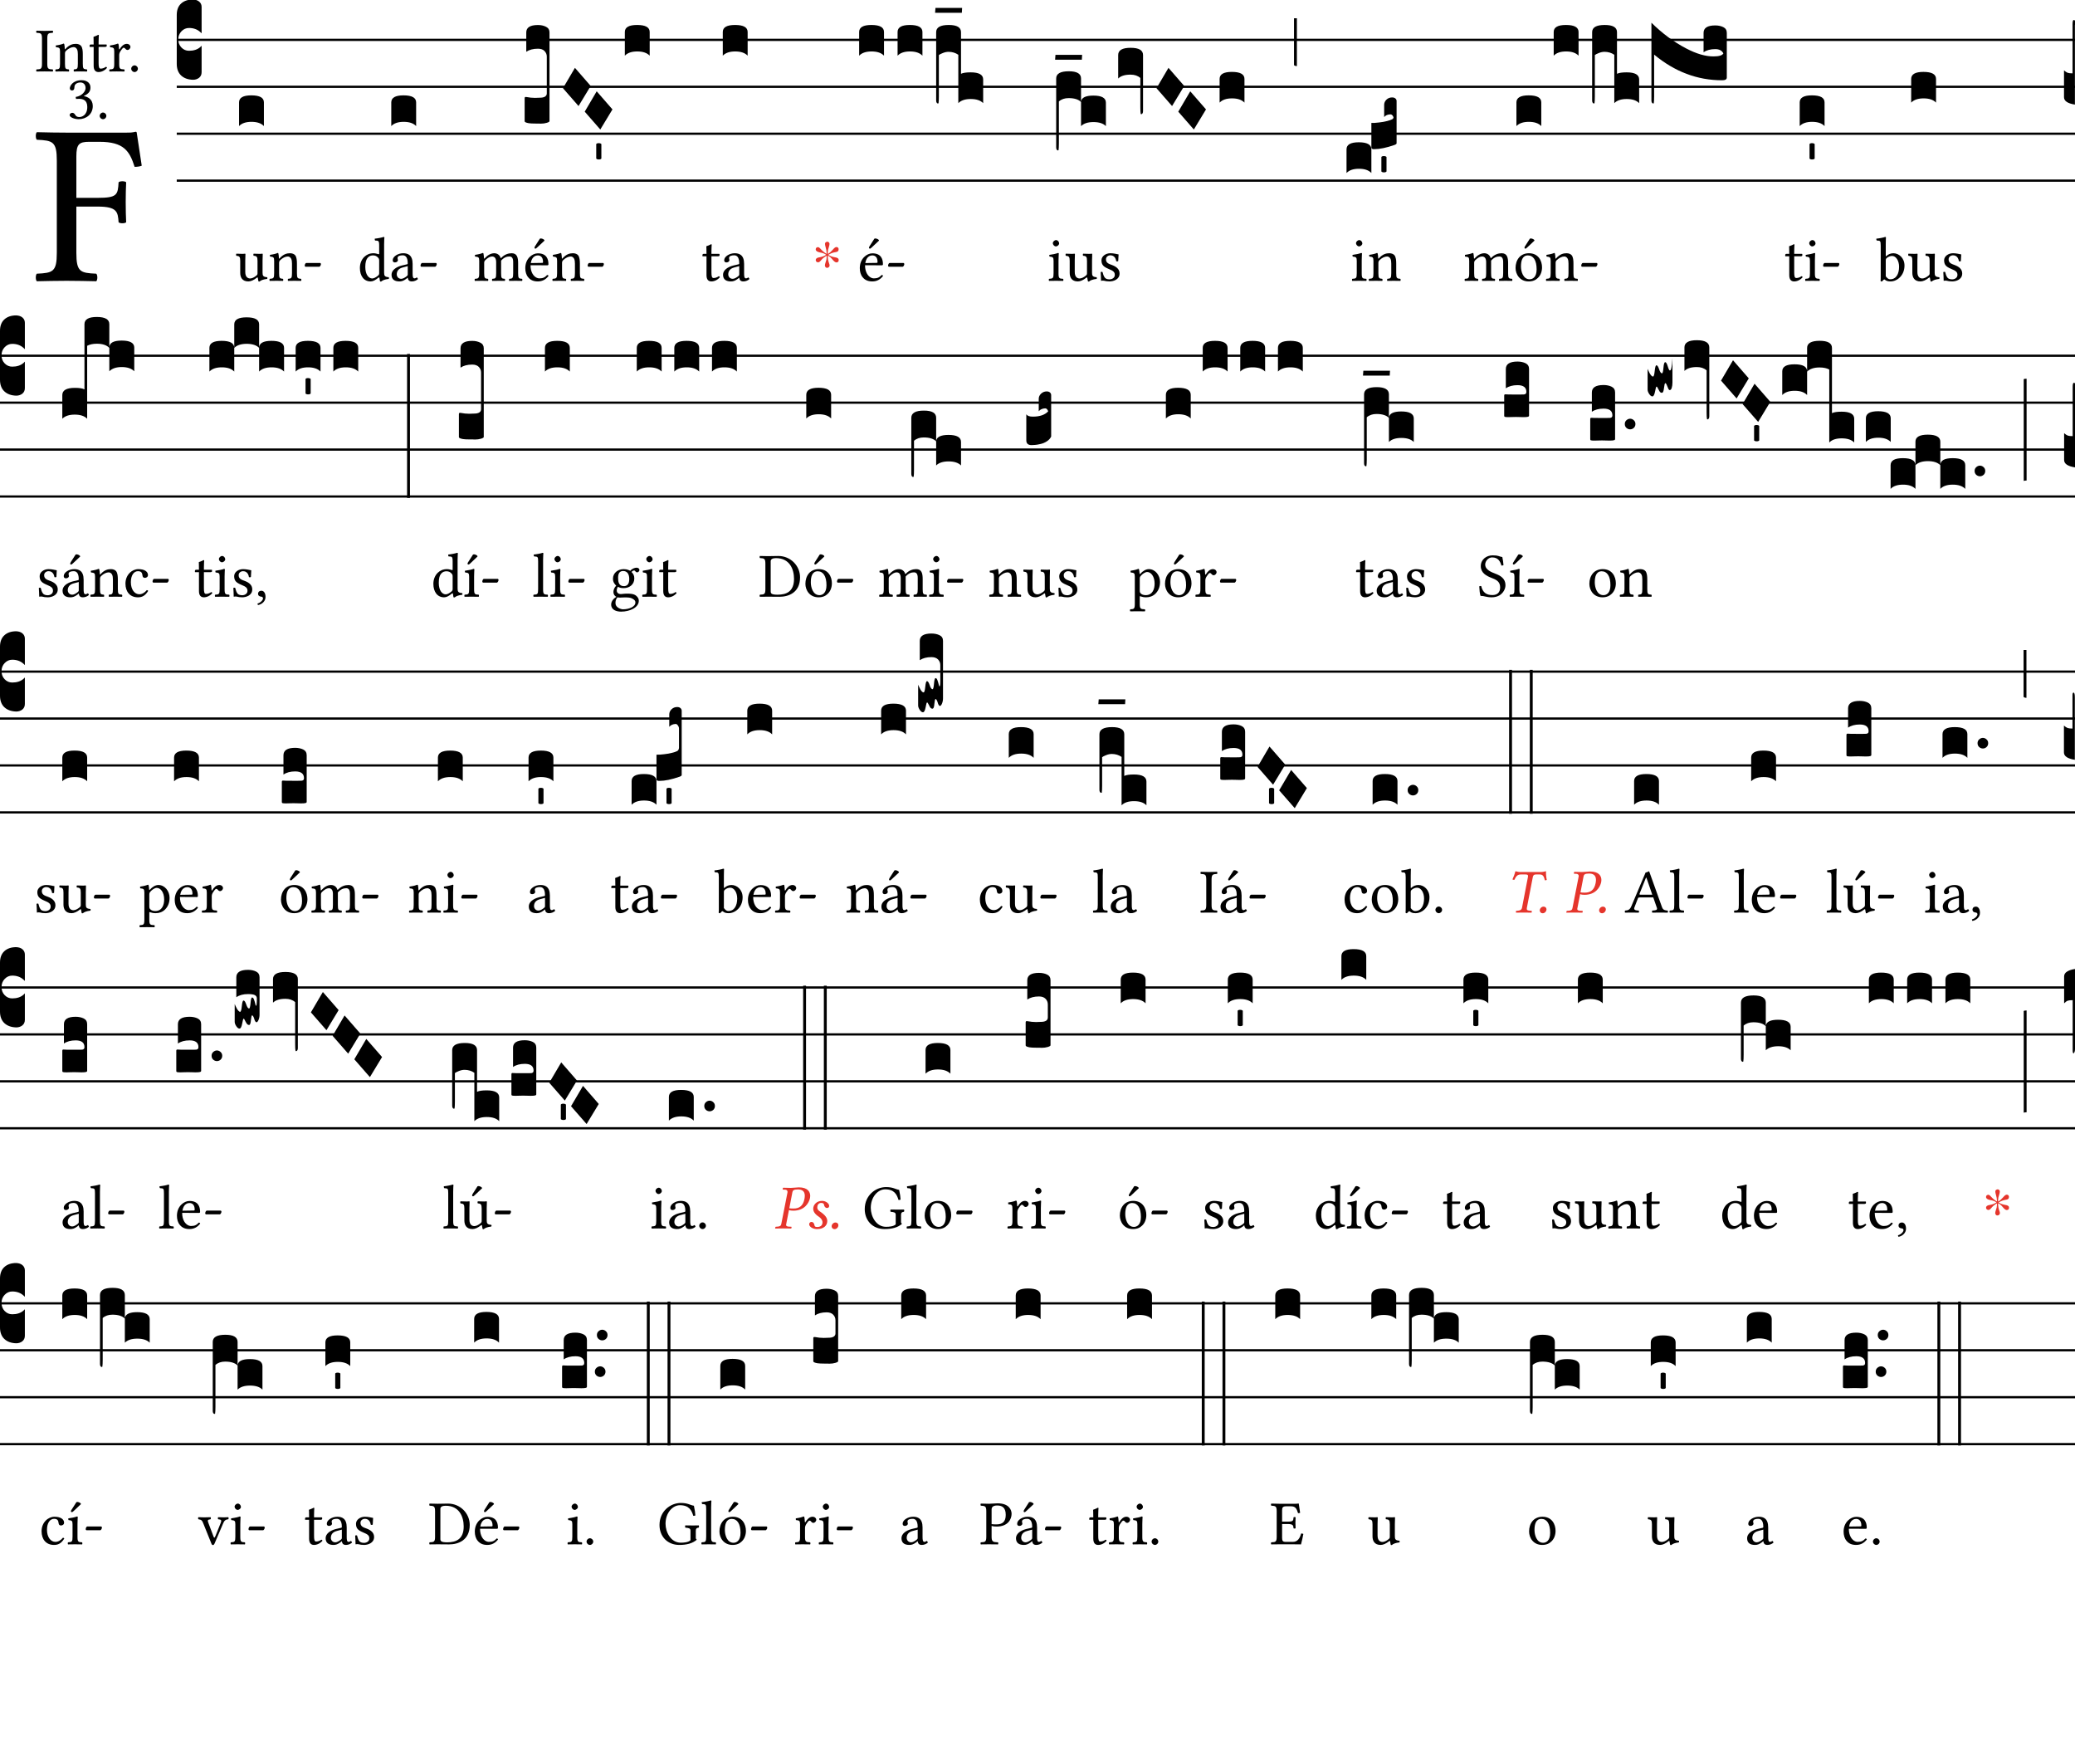 <?xml version="1.0" encoding="UTF-8"?>
<svg xmlns="http://www.w3.org/2000/svg" xmlns:xlink="http://www.w3.org/1999/xlink" width="360pt" height="306pt" viewBox="0 0 360 306" version="1.1">
<defs>
<g>
<symbol overflow="visible" id="glyph0-0">
<path style="stroke:none;" d="M 2 -24.031 L 8.766 -13.906 L 2 -3.781 Z M 3.188 -2 L 9.969 -12.109 L 16.734 -2 Z M 11.156 -13.906 L 17.938 -24.031 L 17.938 -3.781 Z M 9.969 -15.703 L 3.188 -25.781 L 16.734 -25.781 Z M 0 0 L 19.922 0 L 19.922 -27.812 L 0 -27.812 Z M 0 0 "/>
</symbol>
<symbol overflow="visible" id="glyph0-1">
<path style="stroke:none;" d="M 11.281 -12.875 C 14.656 -12.875 14.781 -11.953 14.906 -10.156 C 15.141 -9.922 15.984 -9.922 16.219 -10.156 C 16.172 -11.156 16.141 -12.266 16.141 -13.672 C 16.141 -14.984 16.172 -16.062 16.219 -17.094 C 15.984 -17.328 15.141 -17.328 14.906 -17.094 C 14.781 -14.906 14.656 -14.391 11.281 -14.391 L 7.578 -14.391 L 7.578 -21.562 C 7.578 -23.703 8.047 -24.109 9.797 -24.109 L 11.594 -24.109 C 15.812 -24.109 16.812 -22.516 17.688 -19.766 C 18.172 -19.766 18.609 -19.844 18.922 -19.969 C 18.688 -21.594 18.094 -25.422 18.047 -25.734 C 18.016 -25.812 17.969 -25.859 17.891 -25.859 C 17.172 -25.703 17.016 -25.703 16.016 -25.703 L 5.859 -25.703 C 4.578 -25.703 2.312 -25.734 0.719 -25.781 C 0.484 -25.547 0.484 -24.703 0.719 -24.469 C 3.5 -24.344 4.188 -24.141 4.188 -20.844 L 4.188 -4.859 C 4.188 -1.547 3.5 -1.359 0.719 -1.234 C 0.484 -1 0.484 -0.156 0.719 0.078 C 2.109 0.047 4.109 0 5.891 0 C 7.688 0 9.641 0.047 11.031 0.078 C 11.281 -0.156 11.281 -1 11.031 -1.234 C 8.25 -1.359 7.578 -1.547 7.578 -4.859 L 7.578 -12.875 Z M 11.281 -12.875 "/>
</symbol>
<symbol overflow="visible" id="glyph1-0">
<path style="stroke:none;" d="M 0.547 -6.578 L 2.406 -3.812 L 0.547 -1.031 Z M 0.875 -0.547 L 2.719 -3.312 L 4.578 -0.547 Z M 3.047 -3.812 L 4.906 -6.578 L 4.906 -1.031 Z M 2.719 -4.297 L 0.875 -7.062 L 4.578 -7.062 Z M 0 0 L 5.453 0 L 5.453 -7.609 L 0 -7.609 Z M 0 0 "/>
</symbol>
<symbol overflow="visible" id="glyph1-1">
<path style="stroke:none;" d="M 2.078 -1.328 L 2.078 -5.703 C 2.078 -6.609 2.266 -6.656 3.031 -6.703 C 3.094 -6.766 3.094 -6.984 3.031 -7.062 C 2.547 -7.047 2.031 -7.031 1.609 -7.031 C 1.25 -7.031 0.719 -7.047 0.203 -7.062 C 0.141 -6.984 0.141 -6.766 0.203 -6.703 C 0.969 -6.656 1.156 -6.609 1.156 -5.703 L 1.156 -1.328 C 1.156 -0.422 0.969 -0.375 0.203 -0.344 C 0.141 -0.266 0.141 -0.047 0.203 0.016 C 0.703 0.016 1.219 0 1.625 0 C 2 0 2.547 0.016 3.031 0.016 C 3.094 -0.047 3.094 -0.266 3.031 -0.344 C 2.266 -0.375 2.078 -0.422 2.078 -1.328 Z M 2.078 -1.328 "/>
</symbol>
<symbol overflow="visible" id="glyph1-2">
<path style="stroke:none;" d="M 2 -3.906 C 1.938 -3.828 1.875 -3.797 1.875 -3.906 C 1.859 -4.203 1.828 -4.609 1.781 -4.734 C 1.75 -4.781 1.75 -4.828 1.656 -4.828 C 1.359 -4.703 1.062 -4.609 0.312 -4.5 C 0.297 -4.438 0.312 -4.266 0.344 -4.203 C 0.922 -4.141 1.047 -4.094 1.047 -3.453 L 1.047 -1.328 C 1.047 -0.438 0.938 -0.391 0.281 -0.344 C 0.219 -0.266 0.219 -0.047 0.281 0.016 C 0.609 0.016 1.047 0 1.484 0 C 1.922 0 2.25 0.016 2.578 0.016 C 2.641 -0.047 2.641 -0.266 2.578 -0.344 C 2.016 -0.391 1.906 -0.438 1.906 -1.328 L 1.906 -3.125 C 1.906 -3.344 2 -3.484 2.094 -3.578 C 2.516 -3.984 3 -4.219 3.422 -4.219 C 3.641 -4.219 3.875 -4.078 4 -3.828 C 4.109 -3.609 4.141 -3.312 4.141 -2.984 L 4.141 -1.328 C 4.141 -0.438 4.031 -0.391 3.453 -0.344 C 3.406 -0.266 3.406 -0.047 3.453 0.016 C 3.781 0.016 4.141 0 4.562 0 C 5 0 5.406 0.016 5.719 0.016 C 5.781 -0.047 5.781 -0.266 5.719 -0.344 C 5.109 -0.391 5 -0.438 5 -1.328 L 5 -2.953 C 5 -3.562 4.953 -4.078 4.703 -4.422 C 4.516 -4.656 4.172 -4.781 3.797 -4.781 C 3.266 -4.781 2.656 -4.641 2 -3.906 Z M 2 -3.906 "/>
</symbol>
<symbol overflow="visible" id="glyph1-3">
<path style="stroke:none;" d="M 0.469 -4.672 C 0.312 -4.672 0.266 -4.547 0.266 -4.453 L 0.266 -4.312 C 0.266 -4.266 0.281 -4.25 0.328 -4.25 L 0.969 -4.25 L 0.969 -0.969 C 0.969 -0.203 1.312 0.109 1.812 0.109 C 2.312 0.109 2.859 -0.125 3.281 -0.609 C 3.266 -0.719 3.203 -0.781 3.094 -0.797 C 2.797 -0.578 2.469 -0.484 2.188 -0.484 C 1.891 -0.484 1.828 -0.812 1.828 -1.5 L 1.828 -4.25 L 2.969 -4.25 C 3.078 -4.25 3.234 -4.297 3.234 -4.391 L 3.234 -4.609 C 3.234 -4.656 3.203 -4.672 3.141 -4.672 L 1.828 -4.672 L 1.828 -5.109 C 1.828 -5.812 1.875 -6.25 1.875 -6.25 C 1.875 -6.312 1.844 -6.344 1.781 -6.344 C 1.734 -6.344 1.641 -6.297 1.547 -6.234 C 1.422 -6.172 1.312 -6.125 1.172 -6.078 C 1.047 -6.047 0.938 -6.016 0.938 -5.938 C 0.938 -5.812 0.969 -5.891 0.969 -4.672 Z M 0.469 -4.672 "/>
</symbol>
<symbol overflow="visible" id="glyph1-4">
<path style="stroke:none;" d="M 1.922 -3.906 C 1.891 -4.344 1.875 -4.609 1.828 -4.734 C 1.797 -4.781 1.781 -4.828 1.703 -4.828 C 1.391 -4.703 1.109 -4.609 0.359 -4.5 C 0.344 -4.438 0.359 -4.266 0.375 -4.203 C 0.969 -4.141 1.094 -4.094 1.094 -3.453 L 1.094 -1.328 C 1.094 -0.422 0.953 -0.375 0.281 -0.344 C 0.219 -0.266 0.219 -0.047 0.281 0.016 C 0.672 0.016 1.094 0 1.531 0 C 1.969 0 2.469 0.016 2.844 0.016 C 2.906 -0.047 2.906 -0.266 2.844 -0.344 C 2.078 -0.391 1.953 -0.422 1.953 -1.328 L 1.953 -2.844 C 1.953 -3.125 2.078 -3.375 2.219 -3.578 C 2.328 -3.75 2.578 -4.109 2.719 -4.109 C 2.812 -4.109 2.906 -4.078 2.984 -3.969 C 3.078 -3.859 3.203 -3.719 3.391 -3.719 C 3.656 -3.719 3.906 -3.984 3.906 -4.266 C 3.906 -4.469 3.703 -4.781 3.25 -4.781 C 2.734 -4.781 2.297 -4.312 2.047 -3.875 C 1.969 -3.766 1.922 -3.844 1.922 -3.906 Z M 1.922 -3.906 "/>
</symbol>
<symbol overflow="visible" id="glyph1-5">
<path style="stroke:none;" d="M 0.625 -0.469 C 0.625 -0.156 0.891 0.109 1.203 0.109 C 1.516 0.109 1.781 -0.156 1.781 -0.469 C 1.781 -0.781 1.516 -1.047 1.203 -1.047 C 0.891 -1.047 0.625 -0.781 0.625 -0.469 Z M 0.625 -0.469 "/>
</symbol>
<symbol overflow="visible" id="glyph1-6">
<path style="stroke:none;" d="M 2.344 -6.266 C 2.812 -6.266 3.25 -5.984 3.25 -5.281 C 3.25 -4.734 2.625 -3.906 1.531 -3.75 L 1.594 -3.406 C 1.781 -3.422 1.969 -3.422 2.109 -3.422 C 2.734 -3.422 3.547 -3.25 3.547 -2.016 C 3.547 -0.562 2.578 -0.266 2.188 -0.266 C 1.641 -0.266 1.531 -0.531 1.406 -0.719 C 1.297 -0.875 1.156 -1 0.938 -1 C 0.703 -1 0.484 -0.797 0.484 -0.625 C 0.484 -0.188 1.391 0.109 2.047 0.109 C 3.344 0.109 4.5 -0.734 4.5 -2.172 C 4.5 -3.359 3.609 -3.781 2.969 -3.891 L 2.953 -3.922 C 3.844 -4.328 4.094 -4.781 4.094 -5.359 C 4.094 -5.688 4.031 -5.953 3.766 -6.234 C 3.516 -6.469 3.141 -6.656 2.578 -6.656 C 0.969 -6.656 0.516 -5.609 0.516 -5.25 C 0.516 -5.094 0.625 -4.875 0.891 -4.875 C 1.266 -4.875 1.312 -5.234 1.312 -5.438 C 1.312 -6.141 2.062 -6.266 2.344 -6.266 Z M 2.344 -6.266 "/>
</symbol>
<symbol overflow="visible" id="glyph1-7">
<path style="stroke:none;" d="M 2.359 0.109 C 2.797 0.109 3.297 -0.109 3.844 -0.547 C 3.891 -0.594 3.984 -0.609 4 -0.531 C 4.031 -0.25 4.125 0.109 4.125 0.109 C 4.203 0.141 4.25 0.141 4.328 0.109 C 4.562 -0.094 4.953 -0.25 5.609 -0.328 C 5.688 -0.391 5.688 -0.562 5.609 -0.625 C 4.922 -0.672 4.828 -0.891 4.828 -1.422 L 4.828 -3.516 C 4.828 -3.844 4.859 -4.641 4.859 -4.641 C 4.859 -4.672 4.828 -4.703 4.781 -4.703 C 4.719 -4.688 4.562 -4.672 4.391 -4.672 C 4.047 -4.672 3.656 -4.688 3.281 -4.703 C 3.219 -4.641 3.219 -4.406 3.281 -4.344 C 3.812 -4.312 3.953 -4.172 3.953 -3.453 L 3.953 -1.359 C 3.953 -1.141 3.938 -1.062 3.781 -0.922 C 3.375 -0.578 2.969 -0.406 2.688 -0.406 C 2.359 -0.406 1.828 -0.562 1.828 -1.531 L 1.828 -3.516 C 1.828 -3.844 1.859 -4.641 1.859 -4.641 C 1.859 -4.672 1.828 -4.703 1.781 -4.703 C 1.719 -4.688 1.562 -4.672 1.391 -4.672 C 1.047 -4.672 0.656 -4.688 0.281 -4.703 C 0.219 -4.641 0.219 -4.406 0.281 -4.344 C 0.812 -4.297 0.953 -4.172 0.953 -3.469 L 0.953 -1.375 C 0.953 -0.625 1.281 0.109 2.359 0.109 Z M 2.359 0.109 "/>
</symbol>
<symbol overflow="visible" id="glyph1-8">
<path style="stroke:none;" d="M 2.953 -2.438 C 3.094 -2.438 3.25 -2.734 3.25 -2.875 C 3.25 -2.984 3.203 -3.094 3.094 -3.094 L 0.703 -3.094 C 0.578 -3.094 0.438 -2.828 0.438 -2.641 C 0.438 -2.531 0.5 -2.438 0.594 -2.438 Z M 2.953 -2.438 "/>
</symbol>
<symbol overflow="visible" id="glyph1-9">
<path style="stroke:none;" d="M 3.766 -1.359 C 3.766 -1.141 3.734 -1.062 3.594 -0.922 C 3.188 -0.578 2.828 -0.406 2.562 -0.406 C 1.969 -0.406 1.359 -1.047 1.359 -2.406 C 1.359 -3.203 1.516 -3.625 1.672 -3.859 C 2.016 -4.375 2.469 -4.406 2.688 -4.406 C 3.094 -4.406 3.359 -4.266 3.578 -4.016 C 3.734 -3.844 3.766 -3.766 3.766 -3.422 Z M 3.641 -0.547 C 3.688 -0.594 3.797 -0.609 3.812 -0.531 C 3.828 -0.266 3.922 0.109 3.922 0.109 C 4.016 0.141 4.062 0.141 4.141 0.109 C 4.375 -0.094 4.75 -0.25 5.422 -0.328 C 5.484 -0.391 5.484 -0.562 5.422 -0.625 C 4.719 -0.672 4.625 -0.891 4.625 -1.422 L 4.625 -6.359 C 4.625 -7.062 4.672 -7.5 4.672 -7.5 C 4.672 -7.578 4.625 -7.609 4.531 -7.609 C 4.25 -7.5 3.438 -7.344 3 -7.312 C 2.984 -7.234 3 -7.062 3.062 -6.984 C 3.625 -6.953 3.766 -7.016 3.766 -6.094 L 3.766 -4.703 C 3.766 -4.625 3.734 -4.609 3.672 -4.609 C 3.625 -4.609 3.172 -4.781 2.812 -4.781 C 2.094 -4.781 1.609 -4.547 1.172 -4.141 C 0.703 -3.672 0.422 -3.016 0.422 -2.219 C 0.422 -0.875 1.094 0.109 2.281 0.109 C 2.703 0.109 3.109 -0.109 3.641 -0.547 Z M 3.641 -0.547 "/>
</symbol>
<symbol overflow="visible" id="glyph1-10">
<path style="stroke:none;" d="M 3.203 -2.547 L 3.203 -1.094 C 3.203 -0.953 3.125 -0.891 3.047 -0.812 C 2.766 -0.594 2.391 -0.344 2.078 -0.344 C 1.531 -0.344 1.297 -0.781 1.297 -1.109 C 1.297 -1.609 1.531 -2.109 2.328 -2.312 Z M 3.203 -0.531 C 3.266 -0.188 3.375 0.109 3.922 0.109 C 4.344 0.109 4.734 -0.078 4.969 -0.297 C 4.938 -0.422 4.891 -0.516 4.781 -0.594 C 4.688 -0.516 4.5 -0.422 4.375 -0.422 C 4.062 -0.422 4.047 -0.844 4.047 -1.344 L 4.047 -2.938 C 4.047 -4.5 3.203 -4.781 2.406 -4.781 C 1.5 -4.781 0.594 -4.203 0.594 -3.578 C 0.594 -3.312 0.734 -3.188 0.984 -3.188 C 1.297 -3.188 1.5 -3.406 1.5 -3.562 C 1.5 -3.625 1.484 -3.703 1.469 -3.75 C 1.453 -3.781 1.438 -3.844 1.438 -3.969 C 1.438 -4.312 1.891 -4.422 2.312 -4.422 C 2.688 -4.422 3.203 -4.25 3.203 -3.016 C 3.203 -2.938 3.156 -2.891 3.125 -2.875 L 2.188 -2.656 C 1.141 -2.391 0.391 -1.812 0.391 -1.062 C 0.391 -0.172 1 0.109 1.766 0.109 C 2.141 0.109 2.469 0.016 2.953 -0.344 L 3.172 -0.531 Z M 3.203 -0.531 "/>
</symbol>
<symbol overflow="visible" id="glyph1-11">
<path style="stroke:none;" d="M 1.859 -3.906 C 1.828 -4.219 1.812 -4.609 1.766 -4.734 C 1.734 -4.781 1.719 -4.828 1.641 -4.828 C 1.328 -4.703 1.047 -4.609 0.297 -4.5 C 0.266 -4.438 0.297 -4.266 0.312 -4.203 C 0.906 -4.141 1.031 -4.094 1.031 -3.453 L 1.031 -1.328 C 1.031 -0.438 0.891 -0.375 0.281 -0.344 C 0.219 -0.266 0.219 -0.047 0.281 0.016 C 0.609 0.016 1.031 0 1.469 0 C 1.891 0 2.219 0.016 2.547 0.016 C 2.625 -0.047 2.625 -0.266 2.547 -0.344 C 2 -0.391 1.891 -0.438 1.891 -1.328 L 1.891 -3.125 C 1.891 -3.344 1.984 -3.484 2.078 -3.578 C 2.5 -3.984 2.906 -4.219 3.25 -4.219 C 3.672 -4.219 3.969 -3.953 3.969 -3.234 L 3.969 -1.328 C 3.969 -0.438 3.875 -0.375 3.297 -0.344 C 3.234 -0.266 3.234 -0.047 3.297 0.016 C 3.562 0.016 3.969 0 4.406 0 C 4.844 0 5.203 0.016 5.469 0.016 C 5.531 -0.047 5.531 -0.266 5.469 -0.344 C 4.922 -0.375 4.828 -0.438 4.828 -1.328 L 4.828 -3.062 C 4.828 -3.219 4.828 -3.375 4.828 -3.5 C 5.344 -4.078 5.828 -4.219 6.266 -4.219 C 6.672 -4.219 6.922 -3.984 6.922 -3.25 L 6.922 -1.328 C 6.922 -0.438 6.812 -0.375 6.234 -0.344 C 6.188 -0.266 6.188 -0.047 6.234 0.016 C 6.516 0.016 6.922 0 7.344 0 C 7.781 0 8.172 0.016 8.469 0.016 C 8.531 -0.047 8.531 -0.266 8.469 -0.344 C 7.875 -0.375 7.781 -0.438 7.781 -1.328 L 7.781 -3.047 C 7.781 -4.031 7.609 -4.781 6.656 -4.781 C 6.078 -4.781 5.422 -4.578 4.859 -3.984 C 4.828 -3.953 4.75 -3.891 4.734 -3.984 C 4.625 -4.422 4.203 -4.781 3.641 -4.781 C 3.016 -4.781 2.438 -4.406 1.984 -3.906 C 1.938 -3.844 1.859 -3.781 1.859 -3.906 Z M 1.859 -3.906 "/>
</symbol>
<symbol overflow="visible" id="glyph1-12">
<path style="stroke:none;" d="M 2.938 -7.312 L 2.109 -6.016 C 2.031 -5.875 2 -5.828 2 -5.719 C 2 -5.641 2.078 -5.578 2.156 -5.578 C 2.219 -5.578 2.312 -5.609 2.469 -5.781 L 3.734 -6.969 L 3.703 -7.094 C 3.453 -7.328 3.156 -7.344 3.094 -7.344 C 3.047 -7.344 2.984 -7.328 2.938 -7.312 Z M 1.359 -3.078 C 1.562 -4.312 2.328 -4.406 2.578 -4.406 C 3 -4.406 3.484 -4.172 3.484 -3.266 C 3.484 -3.156 3.453 -3.109 3.328 -3.109 Z M 4.203 -1.016 C 3.812 -0.594 3.484 -0.422 2.859 -0.422 C 2.469 -0.422 2 -0.656 1.672 -1.203 C 1.453 -1.578 1.312 -2.078 1.312 -2.703 L 4.219 -2.688 C 4.359 -2.688 4.422 -2.75 4.422 -2.875 C 4.422 -3.781 4.094 -4.766 2.578 -4.766 C 1.641 -4.766 0.406 -3.859 0.406 -2.203 C 0.406 -1.594 0.562 -1 0.922 -0.594 C 1.281 -0.156 1.797 0.109 2.578 0.109 C 3.406 0.109 4 -0.266 4.438 -0.844 C 4.406 -0.953 4.344 -1 4.203 -1.016 Z M 4.203 -1.016 "/>
</symbol>
<symbol overflow="visible" id="glyph1-13">
<path style="stroke:none;" d="M 0.984 -6.531 C 0.984 -6.25 1.25 -5.969 1.5 -5.969 C 1.812 -5.969 2.078 -6.25 2.078 -6.484 C 2.078 -6.75 1.844 -7.062 1.547 -7.062 C 1.281 -7.062 0.984 -6.797 0.984 -6.531 Z M 1.969 -1.328 L 1.969 -3.5 C 1.969 -4.047 2.016 -4.75 2.016 -4.75 C 2.016 -4.781 1.969 -4.828 1.875 -4.828 C 1.562 -4.703 1.141 -4.609 0.375 -4.5 C 0.359 -4.438 0.375 -4.266 0.406 -4.203 C 1 -4.141 1.109 -4.078 1.109 -3.453 L 1.109 -1.328 C 1.109 -0.422 1 -0.391 0.328 -0.344 C 0.266 -0.266 0.266 -0.047 0.328 0.016 C 0.688 0.016 1.109 0 1.547 0 C 1.984 0 2.406 0.016 2.766 0.016 C 2.828 -0.047 2.828 -0.266 2.766 -0.344 C 2.094 -0.375 1.969 -0.422 1.969 -1.328 Z M 1.969 -1.328 "/>
</symbol>
<symbol overflow="visible" id="glyph1-14">
<path style="stroke:none;" d="M 0.531 -1.5 C 0.562 -0.969 0.594 -0.453 0.594 0 C 0.703 -0.016 0.812 -0.031 0.875 -0.031 C 0.953 -0.031 1.016 -0.031 1.094 -0.016 C 1.391 0.062 1.672 0.109 2.078 0.109 C 2.688 0.109 3.812 -0.188 3.812 -1.266 C 3.812 -2 3.281 -2.438 2.547 -2.719 C 1.875 -2.953 1.453 -3.125 1.453 -3.734 C 1.453 -4.172 1.844 -4.422 2.219 -4.422 C 2.453 -4.422 3.094 -4.344 3.234 -3.406 C 3.297 -3.344 3.516 -3.359 3.578 -3.422 C 3.609 -3.812 3.625 -4.219 3.641 -4.578 C 3.297 -4.641 2.781 -4.781 2.219 -4.781 C 1.406 -4.781 0.672 -4.266 0.672 -3.562 C 0.672 -2.766 1.031 -2.438 1.875 -2.078 C 2.781 -1.719 2.984 -1.484 2.984 -1.016 C 2.984 -0.484 2.469 -0.25 2.062 -0.25 C 1.641 -0.25 1.391 -0.391 1.281 -0.516 C 1.047 -0.766 0.922 -1.25 0.859 -1.516 C 0.797 -1.578 0.594 -1.578 0.531 -1.5 Z M 0.531 -1.5 "/>
</symbol>
<symbol overflow="visible" id="glyph1-15">
<path style="stroke:none;" d="M 2.938 -7.312 L 2.109 -6.016 C 2.031 -5.875 2 -5.828 2 -5.719 C 2 -5.641 2.078 -5.578 2.156 -5.578 C 2.219 -5.578 2.312 -5.609 2.469 -5.781 L 3.734 -6.969 L 3.703 -7.094 C 3.453 -7.328 3.156 -7.344 3.094 -7.344 C 3.047 -7.344 2.984 -7.328 2.938 -7.312 Z M 0.453 -2.234 C 0.453 -1.125 1.188 0.109 2.734 0.109 C 3.438 0.109 3.953 -0.125 4.328 -0.5 C 4.828 -0.969 5.047 -1.656 5.047 -2.328 C 5.047 -3.469 4.422 -4.781 2.766 -4.781 C 2.047 -4.781 1.438 -4.5 1.047 -4.031 C 0.656 -3.562 0.453 -2.922 0.453 -2.234 Z M 2.594 -4.406 C 3.531 -4.406 4.109 -3.562 4.109 -1.984 C 4.109 -0.609 3.406 -0.266 2.891 -0.266 C 1.75 -0.266 1.391 -1.641 1.391 -2.484 C 1.391 -3.438 1.609 -4.406 2.594 -4.406 Z M 2.594 -4.406 "/>
</symbol>
<symbol overflow="visible" id="glyph1-16">
<path style="stroke:none;" d="M 1.891 -3.953 C 2.188 -4.203 2.516 -4.312 2.828 -4.312 C 3.484 -4.312 4.031 -3.5 4.031 -2.438 C 4.031 -1.203 3.531 -0.266 2.5 -0.266 C 2.156 -0.266 1.938 -0.5 1.719 -0.781 L 1.719 -3.5 C 1.719 -3.734 1.75 -3.828 1.891 -3.953 Z M 1.828 -4.297 C 1.75 -4.234 1.719 -4.25 1.719 -4.359 L 1.719 -6.359 C 1.719 -7.062 1.75 -7.5 1.75 -7.5 C 1.75 -7.578 1.719 -7.609 1.609 -7.609 C 1.344 -7.5 0.531 -7.344 0.094 -7.312 C 0.062 -7.234 0.094 -7.062 0.156 -6.984 C 0.719 -6.953 0.844 -7.016 0.844 -6.094 L 0.844 -0.781 C 0.844 -0.344 0.844 -0.156 0.812 0 C 0.859 0.094 0.922 0.125 1.047 0.125 C 1.109 0.078 1.219 -0.031 1.297 -0.125 C 1.422 -0.266 1.484 -0.266 1.609 -0.156 C 1.844 0.047 2.172 0.109 2.562 0.109 C 3.672 0.109 4.969 -0.906 4.969 -2.641 C 4.969 -3.969 3.984 -4.781 3.047 -4.781 C 2.578 -4.781 2.156 -4.609 1.828 -4.297 Z M 1.828 -4.297 "/>
</symbol>
<symbol overflow="visible" id="glyph1-17">
<path style="stroke:none;" d="M 2.656 -7.312 L 1.828 -6.016 C 1.75 -5.875 1.719 -5.828 1.719 -5.719 C 1.719 -5.641 1.781 -5.578 1.859 -5.578 C 1.938 -5.578 2.031 -5.609 2.188 -5.781 L 3.453 -6.969 L 3.406 -7.094 C 3.156 -7.328 2.875 -7.344 2.812 -7.344 C 2.766 -7.344 2.688 -7.328 2.656 -7.312 Z M 3.203 -2.547 L 3.203 -1.094 C 3.203 -0.953 3.125 -0.891 3.047 -0.812 C 2.766 -0.594 2.391 -0.344 2.078 -0.344 C 1.531 -0.344 1.297 -0.781 1.297 -1.109 C 1.297 -1.609 1.531 -2.109 2.328 -2.312 Z M 3.203 -0.531 C 3.266 -0.188 3.375 0.109 3.922 0.109 C 4.344 0.109 4.734 -0.078 4.969 -0.297 C 4.938 -0.422 4.891 -0.516 4.781 -0.594 C 4.688 -0.516 4.5 -0.422 4.375 -0.422 C 4.062 -0.422 4.047 -0.844 4.047 -1.344 L 4.047 -2.938 C 4.047 -4.5 3.203 -4.781 2.406 -4.781 C 1.5 -4.781 0.594 -4.203 0.594 -3.578 C 0.594 -3.312 0.734 -3.188 0.984 -3.188 C 1.297 -3.188 1.5 -3.406 1.5 -3.562 C 1.5 -3.625 1.484 -3.703 1.469 -3.75 C 1.453 -3.781 1.438 -3.844 1.438 -3.969 C 1.438 -4.312 1.891 -4.422 2.312 -4.422 C 2.688 -4.422 3.203 -4.25 3.203 -3.016 C 3.203 -2.938 3.156 -2.891 3.125 -2.875 L 2.188 -2.656 C 1.141 -2.391 0.391 -1.812 0.391 -1.062 C 0.391 -0.172 1 0.109 1.766 0.109 C 2.141 0.109 2.469 0.016 2.953 -0.344 L 3.172 -0.531 Z M 3.203 -0.531 "/>
</symbol>
<symbol overflow="visible" id="glyph1-18">
<path style="stroke:none;" d="M 4.344 -1 C 4.297 -1.094 4.203 -1.141 4.109 -1.141 C 3.734 -0.672 3.266 -0.422 2.797 -0.422 C 2 -0.422 1.344 -1.234 1.344 -2.516 C 1.344 -3.703 1.859 -4.422 2.578 -4.422 C 3.234 -4.422 3.312 -4.047 3.359 -3.672 C 3.391 -3.375 3.547 -3.266 3.781 -3.266 C 4 -3.266 4.312 -3.406 4.312 -3.75 C 4.312 -4.359 3.688 -4.781 2.641 -4.781 C 1.562 -4.781 0.406 -3.812 0.406 -2.266 C 0.406 -0.859 1.188 0.109 2.562 0.109 C 3.219 0.109 3.797 -0.094 4.344 -1 Z M 4.344 -1 "/>
</symbol>
<symbol overflow="visible" id="glyph1-19">
<path style="stroke:none;" d="M 1.141 -1.031 C 0.797 -1.031 0.562 -0.812 0.562 -0.5 C 0.562 -0.156 0.844 -0.047 1.031 -0.016 C 1.25 0 1.422 0.062 1.422 0.312 C 1.422 0.547 1.031 1.047 0.469 1.188 C 0.469 1.297 0.484 1.375 0.562 1.453 C 1.219 1.328 1.859 0.812 1.859 0.047 C 1.859 -0.609 1.578 -1.031 1.141 -1.031 Z M 1.141 -1.031 "/>
</symbol>
<symbol overflow="visible" id="glyph1-20">
<path style="stroke:none;" d="M 1.781 -7.312 L 0.953 -6.016 C 0.859 -5.875 0.828 -5.828 0.828 -5.719 C 0.828 -5.641 0.906 -5.578 0.984 -5.578 C 1.062 -5.578 1.141 -5.609 1.312 -5.781 L 2.562 -6.969 L 2.531 -7.094 C 2.281 -7.328 2 -7.344 1.938 -7.344 C 1.875 -7.344 1.812 -7.328 1.781 -7.312 Z M 1.969 -1.328 L 1.969 -3.5 C 1.969 -4.047 2.016 -4.75 2.016 -4.75 C 2.016 -4.781 1.969 -4.828 1.875 -4.828 C 1.562 -4.703 1.141 -4.609 0.375 -4.5 C 0.359 -4.438 0.375 -4.266 0.406 -4.203 C 1 -4.141 1.109 -4.078 1.109 -3.453 L 1.109 -1.328 C 1.109 -0.422 1 -0.391 0.328 -0.344 C 0.266 -0.266 0.266 -0.047 0.328 0.016 C 0.688 0.016 1.109 0 1.547 0 C 1.984 0 2.406 0.016 2.766 0.016 C 2.828 -0.047 2.828 -0.266 2.766 -0.344 C 2.094 -0.375 1.969 -0.422 1.969 -1.328 Z M 1.969 -1.328 "/>
</symbol>
<symbol overflow="visible" id="glyph1-21">
<path style="stroke:none;" d="M 1.031 -1.328 C 1.031 -0.422 0.922 -0.375 0.25 -0.344 C 0.188 -0.266 0.188 -0.047 0.25 0.016 C 0.625 0.016 1.031 0 1.469 0 C 1.906 0 2.328 0.016 2.688 0.016 C 2.75 -0.047 2.75 -0.266 2.688 -0.344 C 2.016 -0.375 1.891 -0.422 1.891 -1.328 L 1.891 -6.359 C 1.891 -7.062 1.938 -7.5 1.938 -7.5 C 1.938 -7.578 1.891 -7.609 1.797 -7.609 C 1.531 -7.5 0.703 -7.344 0.266 -7.312 C 0.25 -7.234 0.266 -7.062 0.344 -6.984 C 0.969 -6.953 1.031 -6.922 1.031 -6.094 Z M 1.031 -1.328 "/>
</symbol>
<symbol overflow="visible" id="glyph1-22">
<path style="stroke:none;" d="M 3.484 -3.047 C 3.484 -2.031 2.969 -1.828 2.562 -1.828 C 1.641 -1.828 1.547 -2.594 1.547 -3.297 C 1.547 -4.062 1.828 -4.453 2.422 -4.453 C 3.109 -4.453 3.484 -3.953 3.484 -3.047 Z M 1.438 0.109 C 1.562 0.141 1.734 0.156 1.875 0.156 C 2.219 0.156 2.516 0.125 2.672 0.125 C 3.219 0.125 3.672 0.141 3.984 0.312 C 4.422 0.562 4.547 0.703 4.547 1 C 4.547 1.781 3.391 2.188 2.406 2.188 C 2.016 2.188 1.094 1.875 1.094 1.141 C 1.094 0.766 1.125 0.484 1.438 0.109 Z M 4.844 -4.219 C 5.047 -4.219 5.25 -4.422 5.25 -4.641 C 5.25 -4.859 5.031 -5.031 4.75 -5.031 C 4.453 -5.031 3.938 -4.859 3.656 -4.484 C 3.516 -4.562 3.156 -4.781 2.516 -4.781 C 1.547 -4.781 0.656 -4.141 0.656 -3.125 C 0.656 -2.547 0.922 -2.203 1.219 -1.906 C 0.922 -1.641 0.734 -1.172 0.734 -0.812 C 0.734 -0.422 0.953 -0.109 1.25 0.031 C 0.656 0.375 0.344 0.891 0.344 1.359 C 0.344 2.297 1.25 2.594 2.078 2.594 C 3.562 2.594 5.141 1.891 5.141 0.703 C 5.141 0.359 4.984 0.094 4.672 -0.172 C 4.25 -0.531 3.484 -0.531 3.078 -0.531 C 2.875 -0.531 2.609 -0.516 2.344 -0.484 C 2.188 -0.469 2.078 -0.453 2.016 -0.453 C 1.703 -0.453 1.312 -0.609 1.312 -1.078 C 1.312 -1.297 1.391 -1.531 1.516 -1.719 C 1.781 -1.562 2.078 -1.484 2.516 -1.484 C 3.469 -1.484 4.359 -2.078 4.359 -3.156 C 4.359 -3.672 4.203 -3.953 3.875 -4.281 C 3.953 -4.391 4.172 -4.547 4.312 -4.547 C 4.391 -4.547 4.469 -4.516 4.531 -4.422 C 4.578 -4.328 4.719 -4.219 4.844 -4.219 Z M 4.844 -4.219 "/>
</symbol>
<symbol overflow="visible" id="glyph1-23">
<path style="stroke:none;" d="M 2.078 -0.922 L 2.078 -6.156 C 2.078 -6.531 2.469 -6.688 3 -6.688 C 5.359 -6.688 6.125 -4.781 6.125 -3.094 C 6.125 -0.891 4.812 -0.344 3.266 -0.344 C 2.203 -0.344 2.078 -0.562 2.078 -0.922 Z M 1.609 -7.031 C 1.219 -7.031 0.641 -7.047 0.203 -7.062 C 0.141 -6.984 0.141 -6.766 0.203 -6.703 C 0.969 -6.656 1.156 -6.609 1.156 -5.703 L 1.156 -1.328 C 1.156 -0.422 0.969 -0.375 0.203 -0.344 C 0.141 -0.266 0.141 -0.047 0.203 0.016 C 0.625 0.016 1.203 0 1.625 0 C 2.031 0 2.484 0.016 3.609 0.016 C 5.141 0.016 7.172 -0.672 7.172 -3.359 C 7.172 -5.391 5.5 -7.062 3.406 -7.062 C 2.641 -7.062 2.047 -7.031 1.609 -7.031 Z M 1.609 -7.031 "/>
</symbol>
<symbol overflow="visible" id="glyph1-24">
<path style="stroke:none;" d="M 1.906 -3.609 C 2.188 -3.953 2.688 -4.281 3.016 -4.281 C 3.703 -4.281 4.312 -3.5 4.312 -2.266 C 4.312 -1.375 3.984 -0.266 2.766 -0.266 C 2.578 -0.266 2.188 -0.312 2 -0.484 C 1.766 -0.688 1.734 -0.734 1.734 -1.141 L 1.734 -3.125 C 1.734 -3.359 1.781 -3.453 1.906 -3.609 Z M 1.703 -4.016 C 1.672 -4.344 1.656 -4.609 1.609 -4.734 C 1.578 -4.781 1.578 -4.828 1.484 -4.828 C 1.172 -4.703 0.891 -4.609 0.141 -4.5 C 0.125 -4.438 0.141 -4.266 0.156 -4.203 C 0.75 -4.141 0.875 -4.094 0.875 -3.453 L 0.875 1.203 C 0.875 2.109 0.75 2.156 0.094 2.188 C 0.016 2.25 0.016 2.484 0.094 2.547 C 0.469 2.547 0.875 2.531 1.312 2.531 C 1.75 2.531 2.266 2.547 2.625 2.547 C 2.688 2.484 2.688 2.25 2.625 2.188 C 1.859 2.156 1.734 2.109 1.734 1.203 L 1.734 0.016 C 1.734 -0.125 1.766 -0.094 1.891 -0.047 C 2.156 0.047 2.484 0.109 2.828 0.109 C 3.453 0.109 3.984 -0.078 4.438 -0.5 C 4.953 -1 5.25 -1.672 5.25 -2.562 C 5.25 -3.719 4.422 -4.781 3.312 -4.781 C 2.797 -4.781 2.25 -4.453 1.828 -3.969 C 1.75 -3.891 1.703 -3.906 1.703 -4.016 Z M 1.703 -4.016 "/>
</symbol>
<symbol overflow="visible" id="glyph1-25">
<path style="stroke:none;" d="M 4.297 -6.875 C 3.672 -6.969 3.703 -7.172 2.625 -7.172 C 1.531 -7.172 0.562 -6.453 0.562 -5.297 C 0.562 -4.141 1.5 -3.609 2.453 -3.25 C 3.125 -2.984 3.922 -2.688 3.922 -1.625 C 3.922 -0.734 3.422 -0.281 2.562 -0.281 C 1.531 -0.281 0.891 -0.734 0.641 -1.828 C 0.516 -1.875 0.391 -1.859 0.297 -1.797 C 0.344 -0.953 0.375 -0.672 0.516 -0.141 C 1.203 -0.141 1.5 0.109 2.469 0.109 C 2.969 0.109 3.438 -0.016 3.812 -0.234 C 4.438 -0.625 4.844 -1.312 4.844 -2 C 4.844 -3.156 3.953 -3.672 3.062 -4 C 2.422 -4.25 1.328 -4.656 1.328 -5.578 C 1.328 -6.188 1.891 -6.812 2.516 -6.812 C 3.594 -6.812 3.922 -6.125 4.141 -5.406 C 4.25 -5.391 4.391 -5.406 4.5 -5.469 C 4.453 -6 4.422 -6.297 4.297 -6.875 Z M 4.297 -6.875 "/>
</symbol>
<symbol overflow="visible" id="glyph1-26">
<path style="stroke:none;" d="M 0.453 -2.234 C 0.453 -1.125 1.188 0.109 2.734 0.109 C 3.438 0.109 3.953 -0.125 4.328 -0.5 C 4.828 -0.969 5.047 -1.656 5.047 -2.328 C 5.047 -3.469 4.422 -4.781 2.766 -4.781 C 2.047 -4.781 1.438 -4.5 1.047 -4.031 C 0.656 -3.562 0.453 -2.922 0.453 -2.234 Z M 2.594 -4.406 C 3.531 -4.406 4.109 -3.562 4.109 -1.984 C 4.109 -0.609 3.406 -0.266 2.891 -0.266 C 1.75 -0.266 1.391 -1.641 1.391 -2.484 C 1.391 -3.438 1.609 -4.406 2.594 -4.406 Z M 2.594 -4.406 "/>
</symbol>
<symbol overflow="visible" id="glyph1-27">
<path style="stroke:none;" d="M 1.359 -3.078 C 1.562 -4.312 2.328 -4.406 2.578 -4.406 C 3 -4.406 3.484 -4.172 3.484 -3.266 C 3.484 -3.156 3.453 -3.109 3.328 -3.109 Z M 4.203 -1.016 C 3.812 -0.594 3.484 -0.422 2.859 -0.422 C 2.469 -0.422 2 -0.656 1.672 -1.203 C 1.453 -1.578 1.312 -2.078 1.312 -2.703 L 4.219 -2.688 C 4.359 -2.688 4.422 -2.75 4.422 -2.875 C 4.422 -3.781 4.094 -4.766 2.578 -4.766 C 1.641 -4.766 0.406 -3.859 0.406 -2.203 C 0.406 -1.594 0.562 -1 0.922 -0.594 C 1.281 -0.156 1.797 0.109 2.578 0.109 C 3.406 0.109 4 -0.266 4.438 -0.844 C 4.406 -0.953 4.344 -1 4.203 -1.016 Z M 4.203 -1.016 "/>
</symbol>
<symbol overflow="visible" id="glyph1-28">
<path style="stroke:none;" d="M 2.875 -3.094 C 2.625 -3.094 2.547 -3.125 2.578 -3.234 L 3.703 -6.047 L 3.781 -6.047 L 4.797 -3.094 Z M 1.688 -0.859 L 2.297 -2.438 C 2.344 -2.578 2.406 -2.625 2.672 -2.625 L 4.969 -2.625 L 5.609 -0.781 C 5.719 -0.406 5.312 -0.375 4.797 -0.344 C 4.734 -0.266 4.734 -0.047 4.797 0.016 C 5.203 0.016 5.797 0 6.234 0 C 6.672 0 7.094 0.016 7.469 0.016 C 7.531 -0.047 7.531 -0.266 7.469 -0.344 C 7.047 -0.375 6.672 -0.406 6.484 -0.938 L 4.25 -7.172 C 4.078 -7.078 3.781 -6.953 3.641 -6.953 L 1.172 -1.109 C 0.891 -0.438 0.547 -0.375 0.078 -0.344 C 0.016 -0.266 0.016 -0.047 0.078 0.016 C 0.359 0.016 0.703 0 1.047 0 C 1.5 0 2.047 0.016 2.438 0.016 C 2.516 -0.047 2.516 -0.266 2.438 -0.344 C 2.031 -0.359 1.516 -0.406 1.688 -0.859 Z M 1.688 -0.859 "/>
</symbol>
<symbol overflow="visible" id="glyph1-29">
<path style="stroke:none;" d="M 3.234 -7.312 L 2.406 -6.016 C 2.328 -5.875 2.297 -5.828 2.297 -5.719 C 2.297 -5.641 2.359 -5.578 2.438 -5.578 C 2.516 -5.578 2.609 -5.609 2.766 -5.781 L 4.031 -6.969 L 3.984 -7.094 C 3.734 -7.328 3.453 -7.344 3.391 -7.344 C 3.344 -7.344 3.266 -7.328 3.234 -7.312 Z M 2.359 0.109 C 2.797 0.109 3.297 -0.109 3.844 -0.547 C 3.891 -0.594 3.984 -0.609 4 -0.531 C 4.031 -0.25 4.125 0.109 4.125 0.109 C 4.203 0.141 4.25 0.141 4.328 0.109 C 4.562 -0.094 4.953 -0.25 5.609 -0.328 C 5.688 -0.391 5.688 -0.562 5.609 -0.625 C 4.922 -0.672 4.828 -0.891 4.828 -1.422 L 4.828 -3.516 C 4.828 -3.844 4.859 -4.641 4.859 -4.641 C 4.859 -4.672 4.828 -4.703 4.781 -4.703 C 4.719 -4.688 4.562 -4.672 4.391 -4.672 C 4.047 -4.672 3.656 -4.688 3.281 -4.703 C 3.219 -4.641 3.219 -4.406 3.281 -4.344 C 3.812 -4.312 3.953 -4.172 3.953 -3.453 L 3.953 -1.359 C 3.953 -1.141 3.938 -1.062 3.781 -0.922 C 3.375 -0.578 2.969 -0.406 2.688 -0.406 C 2.359 -0.406 1.828 -0.562 1.828 -1.531 L 1.828 -3.516 C 1.828 -3.844 1.859 -4.641 1.859 -4.641 C 1.859 -4.672 1.828 -4.703 1.781 -4.703 C 1.719 -4.688 1.562 -4.672 1.391 -4.672 C 1.047 -4.672 0.656 -4.688 0.281 -4.703 C 0.219 -4.641 0.219 -4.406 0.281 -4.344 C 0.812 -4.297 0.953 -4.172 0.953 -3.469 L 0.953 -1.375 C 0.953 -0.625 1.281 0.109 2.359 0.109 Z M 2.359 0.109 "/>
</symbol>
<symbol overflow="visible" id="glyph1-30">
<path style="stroke:none;" d="M 4.109 -7.172 C 2.297 -7.172 0.406 -5.75 0.406 -3.344 C 0.406 -1.391 1.75 0.109 3.844 0.109 C 5.125 0.109 6.141 -0.156 6.875 -0.797 C 6.766 -0.891 6.703 -0.984 6.703 -1.094 L 6.703 -2.359 C 6.703 -2.75 6.891 -2.859 7.203 -2.891 C 7.281 -2.953 7.281 -3.219 7.203 -3.281 C 6.953 -3.266 6.672 -3.266 6.234 -3.266 C 5.875 -3.266 5.359 -3.266 4.891 -3.281 C 4.828 -3.219 4.828 -2.953 4.891 -2.891 C 5.469 -2.828 5.781 -2.797 5.781 -2.359 L 5.781 -0.703 C 5.406 -0.344 4.672 -0.281 4.094 -0.281 C 2.359 -0.281 1.453 -2.125 1.453 -3.562 C 1.453 -5.469 2.688 -6.781 3.953 -6.781 C 5.547 -6.781 5.984 -5.875 6.266 -4.938 C 6.391 -4.922 6.5 -4.953 6.625 -5 C 6.594 -5.469 6.547 -5.906 6.375 -6.688 C 5.719 -6.797 5.328 -7.172 4.109 -7.172 Z M 4.109 -7.172 "/>
</symbol>
<symbol overflow="visible" id="glyph1-31">
<path style="stroke:none;" d="M 3.547 -4.344 C 4.141 -4.297 4.188 -4.156 3.953 -3.609 L 3.094 -1.469 C 2.906 -1.031 2.844 -1.047 2.688 -1.5 L 1.891 -3.609 C 1.703 -4.141 1.641 -4.266 2.234 -4.344 C 2.297 -4.406 2.297 -4.641 2.234 -4.703 C 1.875 -4.688 1.5 -4.672 1.141 -4.672 C 0.781 -4.672 0.453 -4.688 0.125 -4.703 C 0.047 -4.641 0.047 -4.406 0.125 -4.344 C 0.703 -4.266 0.781 -4.094 1 -3.547 L 2.391 -0.094 C 2.453 0.062 2.516 0.125 2.656 0.125 C 2.766 0.125 2.828 0.062 2.922 -0.125 L 4.375 -3.531 C 4.578 -4 4.703 -4.281 5.312 -4.344 C 5.375 -4.406 5.375 -4.641 5.312 -4.703 C 5.094 -4.688 4.828 -4.672 4.547 -4.672 C 4.188 -4.672 3.812 -4.688 3.547 -4.703 C 3.484 -4.641 3.484 -4.406 3.547 -4.344 Z M 3.547 -4.344 "/>
</symbol>
<symbol overflow="visible" id="glyph1-32">
<path style="stroke:none;" d="M 2.062 -6.047 C 2.062 -6.359 2.219 -6.734 3.016 -6.734 C 3.766 -6.734 4.516 -6.484 4.516 -5.109 C 4.516 -3.922 3.953 -3.453 2.891 -3.453 C 2.625 -3.453 2.188 -3.469 2.062 -3.5 Z M 1.141 -5.703 L 1.141 -1.328 C 1.141 -0.422 0.953 -0.375 0.188 -0.344 C 0.125 -0.266 0.125 -0.047 0.188 0.016 C 0.672 0.016 1.203 0 1.609 0 C 1.984 0 2.625 0.016 3.172 0.016 C 3.234 -0.047 3.234 -0.266 3.172 -0.344 C 2.328 -0.375 2.062 -0.422 2.062 -1.328 L 2.062 -3.188 C 2.297 -3.109 2.562 -3.078 2.938 -3.078 C 4.922 -3.078 5.531 -4.375 5.531 -5.297 C 5.531 -5.938 5.109 -7.109 3.094 -7.109 C 2.656 -7.109 2.031 -7.031 1.594 -7.031 C 1.188 -7.031 0.625 -7.047 0.188 -7.062 C 0.125 -6.984 0.125 -6.766 0.188 -6.703 C 0.953 -6.656 1.141 -6.609 1.141 -5.703 Z M 1.141 -5.703 "/>
</symbol>
<symbol overflow="visible" id="glyph1-33">
<path style="stroke:none;" d="M 3.062 -3.938 L 2.078 -3.938 L 2.078 -5.906 C 2.078 -6.375 2.203 -6.594 2.797 -6.594 L 3.609 -6.594 C 4.422 -6.594 4.609 -6.156 4.844 -5.406 C 4.969 -5.391 5.094 -5.406 5.203 -5.469 C 5.141 -5.906 4.984 -6.953 4.969 -7.047 C 4.969 -7.062 4.953 -7.078 4.922 -7.078 C 4.734 -7.047 4.641 -7.031 4.391 -7.031 L 1.609 -7.031 C 1.266 -7.031 0.625 -7.047 0.203 -7.062 C 0.125 -6.984 0.125 -6.766 0.203 -6.703 C 0.953 -6.656 1.141 -6.609 1.141 -5.703 L 1.141 -1.328 C 1.141 -0.422 0.953 -0.375 0.203 -0.344 C 0.125 -0.266 0.125 -0.047 0.203 0.016 C 0.594 0.016 1.25 0 1.609 0 L 3.953 0 C 4.484 0 5.359 0.016 5.359 0.016 C 5.5 -0.531 5.672 -1.25 5.766 -1.797 C 5.641 -1.859 5.516 -1.891 5.375 -1.859 C 5.156 -1.062 4.781 -0.422 3.953 -0.422 L 2.688 -0.422 C 2.219 -0.422 2.078 -0.594 2.078 -1.109 L 2.078 -3.516 L 3.062 -3.516 C 3.984 -3.516 4.031 -3.266 4.062 -2.781 C 4.125 -2.719 4.359 -2.719 4.422 -2.781 C 4.406 -3.062 4.391 -3.359 4.391 -3.734 C 4.391 -4.047 4.406 -4.422 4.422 -4.672 C 4.359 -4.75 4.125 -4.75 4.062 -4.672 C 4.031 -4.078 3.984 -3.938 3.062 -3.938 Z M 3.062 -3.938 "/>
</symbol>
<symbol overflow="visible" id="glyph2-0">
<path style="stroke:none;" d="M 0.859 0 L 0.859 -17.312 L 7.75 -17.312 L 7.75 0 Z M 1.719 -0.859 L 6.891 -0.859 L 6.891 -16.453 L 1.719 -16.453 Z M 1.719 -0.859 "/>
</symbol>
<symbol overflow="visible" id="glyph2-1">
<path style="stroke:none;" d="M 0 -1.719 L 0 -10.188 C 0 -11.051 0.25 -11.711 0.75 -12.172 C 1.258 -12.641 1.945 -12.875 2.812 -12.875 C 3.289 -12.852 3.66 -12.723 3.922 -12.484 C 4.18 -12.254 4.312 -11.957 4.312 -11.594 L 4.312 -7.016 L 4.062 -7.25 C 3.551 -7.707 2.906 -7.938 2.125 -7.938 C 1.613 -7.938 1.176 -7.742 0.812 -7.359 C 0.445 -6.973 0.266 -6.504 0.266 -5.953 C 0.266 -5.398 0.445 -4.93 0.812 -4.547 C 1.176 -4.172 1.613 -3.984 2.125 -3.984 C 2.926 -3.984 3.57 -4.191 4.062 -4.609 L 4.312 -4.859 L 4.312 -0.266 C 4.312 0.148 4.164 0.473 3.875 0.703 C 3.582 0.93 3.227 1.047 2.812 1.047 C 1.945 1.023 1.258 0.773 0.75 0.297 C 0.25 -0.18 0 -0.852 0 -1.719 Z M 0 -1.719 "/>
</symbol>
<symbol overflow="visible" id="glyph2-2">
<path style="stroke:none;" d="M 2.125 -4.391 C 3.582 -4.391 4.312 -3.984 4.312 -3.172 L 4.312 0.938 C 3.844 0.445 3.125 0.203 2.156 0.203 C 1.188 0.203 0.469 0.445 0 0.938 L 0 -3.172 C 0 -3.984 0.707 -4.391 2.125 -4.391 Z M 2.125 -4.391 "/>
</symbol>
<symbol overflow="visible" id="glyph2-3">
<path style="stroke:none;" d="M 0 0.109 L 0 -3.875 C 0 -4.031 0.051 -4.109 0.156 -4.109 L 0.266 -4.109 C 0.816 -4.004 1.328 -3.953 1.797 -3.953 C 1.91 -3.953 2.062 -3.957 2.25 -3.969 C 2.445 -3.977 2.582 -3.984 2.656 -3.984 C 3.031 -3.984 3.32 -4.047 3.531 -4.172 C 3.738 -4.305 3.844 -4.492 3.844 -4.734 L 3.844 -11.109 C 3.844 -11.484 3.711 -11.805 3.453 -12.078 C 3.191 -12.348 2.812 -12.484 2.312 -12.484 C 1.477 -12.484 0.801 -12.305 0.281 -11.953 L 0.281 -15.312 C 0.281 -16.164 0.957 -16.594 2.312 -16.594 C 2.852 -16.594 3.32 -16.488 3.719 -16.281 C 4.113 -16.082 4.312 -15.758 4.312 -15.312 L 4.312 0.078 C 4.312 0.18 4.148 0.281 3.828 0.375 C 3.516 0.469 3.164 0.516 2.781 0.516 C 2.695 0.516 2.582 0.508 2.438 0.5 C 2.301 0.5 2.129 0.5 1.922 0.5 C 1.348 0.5 0.941 0.477 0.703 0.438 C 0.234 0.352 0 0.242 0 0.109 Z M 0 0.109 "/>
</symbol>
<symbol overflow="visible" id="glyph2-4">
<path style="stroke:none;" d="M 0 -1.562 L 2.078 -5.094 L 4.812 -1.953 L 2.703 1.531 Z M 0 -1.562 "/>
</symbol>
<symbol overflow="visible" id="glyph2-5">
<path style="stroke:none;" d="M 0 -2.203 C 0.07 -2.305 0.211 -2.359 0.422 -2.359 C 0.641 -2.359 0.797 -2.305 0.891 -2.203 L 0.891 0.312 C 0.816 0.414 0.672 0.469 0.453 0.469 C 0.234 0.469 0.082 0.414 0 0.312 Z M 0 -2.203 "/>
</symbol>
<symbol overflow="visible" id="glyph2-6">
<path style="stroke:none;" d="M 0 8.688 L 0 -3.141 C 0 -3.973 0.727 -4.391 2.188 -4.391 C 3.602 -4.391 4.312 -3.973 4.312 -3.141 L 4.312 4.078 C 4.645 3.91 5.203 3.828 5.984 3.828 C 7.43 3.828 8.156 4.238 8.156 5.062 L 8.156 9.172 C 7.695 8.691 6.977 8.453 6 8.453 C 5.031 8.453 4.312 8.691 3.844 9.172 L 3.844 0.781 C 3.363 0.445 2.801 0.273 2.156 0.266 C 1.844 0.266 1.516 0.332 1.172 0.469 C 0.828 0.602 0.594 0.723 0.469 0.828 L 0.469 8.016 C 0.469 8.316 0.461 8.547 0.453 8.703 C 0.441 8.859 0.43 8.973 0.422 9.047 C 0.422 9.129 0.41 9.18 0.391 9.203 C 0.367 9.223 0.332 9.234 0.281 9.234 C 0.094 9.18 0 9 0 8.688 Z M 0 8.688 "/>
</symbol>
<symbol overflow="visible" id="glyph2-7">
<path style="stroke:none;" d="M -0.125 -0.422 L 4.5 -0.422 L 4.453 0.422 L -0.188 0.422 Z M -0.125 -0.422 "/>
</symbol>
<symbol overflow="visible" id="glyph2-8">
<path style="stroke:none;" d="M 0 8.688 L 0 -3.25 C 0 -4.082 0.727 -4.5 2.188 -4.5 C 3.602 -4.5 4.312 -4.082 4.312 -3.25 L 4.312 0.75 C 4.414 0.062 5.129 -0.281 6.453 -0.281 C 7.898 -0.281 8.625 0.125 8.625 0.938 L 8.625 5.016 C 8.164 4.547 7.445 4.312 6.469 4.312 C 5.5 4.312 4.781 4.547 4.312 5.016 L 4.312 0.828 C 3.863 0.379 3.145 0.156 2.156 0.156 C 1.469 0.156 0.906 0.348 0.469 0.734 L 0.469 8.016 C 0.469 8.316 0.461 8.547 0.453 8.703 C 0.441 8.859 0.43 8.973 0.422 9.047 C 0.422 9.129 0.41 9.18 0.391 9.203 C 0.367 9.223 0.332 9.234 0.281 9.234 C 0.094 9.18 0 9 0 8.688 Z M 0 8.688 "/>
</symbol>
<symbol overflow="visible" id="glyph2-9">
<path style="stroke:none;" d="M -0.125 -0.422 L 4.5 -0.422 L 4.453 0.422 L -0.188 0.422 Z M -0.125 -0.422 "/>
</symbol>
<symbol overflow="visible" id="glyph2-10">
<path style="stroke:none;" d="M 0 -3.25 C 0 -4.082 0.719 -4.5 2.156 -4.5 C 3.594 -4.5 4.312 -4.082 4.312 -3.25 L 4.312 6.469 C 4.312 6.781 4.219 6.961 4.031 7.016 C 3.977 7.016 3.941 7.004 3.922 6.984 C 3.91 6.973 3.898 6.926 3.891 6.844 C 3.879 6.77 3.867 6.656 3.859 6.5 C 3.848 6.344 3.844 6.109 3.844 5.797 L 3.844 0.734 C 3.414 0.348 2.852 0.156 2.156 0.156 C 1.164 0.156 0.445 0.379 0 0.828 Z M 0 -3.25 "/>
</symbol>
<symbol overflow="visible" id="glyph2-11">
<path style="stroke:none;" d="M 0 -17.766 L 0.5 -17.766 L 0.5 -9.469 C 0.25 -9.477 0.082 -9.535 0 -9.641 Z M 0 -17.766 "/>
</symbol>
<symbol overflow="visible" id="glyph2-12">
<path style="stroke:none;" d="M 0 -3.172 C 0 -3.984 0.707 -4.391 2.125 -4.391 C 3.582 -4.391 4.312 -3.984 4.312 -3.172 L 4.312 0.938 C 3.844 0.445 3.125 0.203 2.156 0.203 C 1.188 0.203 0.469 0.445 0 0.938 Z M 7.641 -9.234 C 7.16 -9.234 6.789 -9.078 6.531 -8.766 L 6.531 -10.891 C 6.531 -11.223 6.66 -11.52 6.922 -11.781 C 7.191 -12.039 7.52 -12.172 7.906 -12.172 C 8.145 -12.172 8.332 -12.113 8.469 -12 C 8.613 -11.883 8.688 -11.734 8.688 -11.547 L 8.688 -4.219 C 8.688 -4.113 8.562 -4.016 8.312 -3.922 C 6.926 -3.441 5.77 -3.203 4.844 -3.203 C 4.664 -3.18 4.531 -3.203 4.438 -3.266 C 4.352 -3.328 4.312 -3.391 4.312 -3.453 L 4.312 -7.75 C 4.613 -7.727 5.055 -7.754 5.641 -7.828 C 6.234 -7.898 6.633 -7.969 6.844 -8.031 C 7.375 -8.156 7.727 -8.27 7.906 -8.375 C 8.039 -8.438 8.125 -8.539 8.156 -8.688 C 8.125 -8.844 8.055 -8.973 7.953 -9.078 C 7.848 -9.18 7.742 -9.234 7.641 -9.234 Z M 7.641 -9.234 "/>
</symbol>
<symbol overflow="visible" id="glyph2-13">
<path style="stroke:none;" d="M 11.078 -0.203 C 10.242 -0.203 9.566 -0.02 9.047 0.344 L 9.047 -3.016 C 9.047 -3.879 9.723 -4.312 11.078 -4.312 C 11.609 -4.312 12.07 -4.211 12.469 -4.016 C 12.875 -3.816 13.078 -3.484 13.078 -3.016 L 13.078 4.734 C 13.078 5.047 12.805 5.203 12.266 5.203 C 7.973 5.203 4.039 3.719 0.469 0.75 L 0.469 8.016 C 0.469 8.316 0.461 8.547 0.453 8.703 C 0.441 8.859 0.43 8.973 0.422 9.047 C 0.422 9.129 0.41 9.18 0.391 9.203 C 0.367 9.223 0.332 9.234 0.281 9.234 C 0.094 9.18 0 9 0 8.688 L 0 -4.781 C 1.883 -2.926 3.879 -1.445 5.984 -0.344 C 7.797 0.613 9.406 1.082 10.812 1.062 C 11.727 1.062 12.285 0.891 12.484 0.547 C 12.234 0.047 11.766 -0.203 11.078 -0.203 Z M 11.078 -0.203 "/>
</symbol>
<symbol overflow="visible" id="glyph2-14">
<path style="stroke:none;" d="M 0 0 L 0 -4.656 C 0.238 -4.445 0.453 -4.305 0.641 -4.234 C 0.836 -4.172 1.117 -4.141 1.484 -4.141 L 1.484 -12.641 C 1.484 -13.141 1.551 -13.391 1.688 -13.391 L 1.719 -13.391 C 1.875 -13.391 1.953 -13.25 1.953 -12.969 C 1.953 -12.852 1.93 -12.695 1.891 -12.5 L 1.891 1.281 C 0.629 1.082 0 0.656 0 0 Z M 0 0 "/>
</symbol>
<symbol overflow="visible" id="glyph2-15">
<path style="stroke:none;" d="M 0 -3.125 C 0 -3.957 0.727 -4.375 2.188 -4.375 C 2.969 -4.375 3.52 -4.285 3.844 -4.109 L 3.844 -15.422 C 3.844 -16.254 4.555 -16.672 5.984 -16.672 C 7.43 -16.672 8.156 -16.254 8.156 -15.422 L 8.156 -11.359 C 8.156 -12.172 8.867 -12.578 10.297 -12.578 C 11.754 -12.578 12.484 -12.172 12.484 -11.359 L 12.484 -7.25 C 12.016 -7.738 11.289 -7.984 10.312 -7.984 C 9.344 -7.984 8.625 -7.738 8.156 -7.25 L 8.156 -11.312 C 7.695 -11.789 6.977 -12.031 6 -12.031 C 5.312 -12.031 4.75 -11.91 4.312 -11.672 L 4.312 0.984 C 3.844 0.504 3.125 0.266 2.156 0.266 C 1.188 0.266 0.469 0.504 0 0.984 Z M 0 -3.125 "/>
</symbol>
<symbol overflow="visible" id="glyph2-16">
<path style="stroke:none;" d="M 0 -3.172 C 0 -3.984 0.707 -4.391 2.125 -4.391 C 3.582 -4.391 4.312 -3.984 4.312 -3.172 L 4.312 0.938 C 3.844 0.445 3.125 0.203 2.156 0.203 C 1.188 0.203 0.469 0.445 0 0.938 Z M 4.312 -7.25 C 4.312 -8.062 5.023 -8.469 6.453 -8.469 C 7.898 -8.469 8.625 -8.062 8.625 -7.25 L 8.625 -3.172 C 8.164 -3.641 7.445 -3.875 6.469 -3.875 C 5.5 -3.875 4.781 -3.641 4.312 -3.172 Z M 8.625 -3.172 C 8.625 -3.984 9.336 -4.391 10.766 -4.391 C 12.223 -4.391 12.953 -3.984 12.953 -3.172 L 12.953 0.938 C 12.484 0.445 11.758 0.203 10.781 0.203 C 9.812 0.203 9.094 0.445 8.625 0.938 Z M 8.625 -3.172 "/>
</symbol>
<symbol overflow="visible" id="glyph2-17">
<path style="stroke:none;" d="M 0 -14.328 L 0.5 -14.328 L 0.5 10.641 L 0 10.641 Z M 0 -14.328 "/>
</symbol>
<symbol overflow="visible" id="glyph2-18">
<path style="stroke:none;" d="M 0 6.469 L 0 -3.25 C 0 -4.082 0.727 -4.5 2.188 -4.5 C 3.602 -4.5 4.312 -4.082 4.312 -3.25 L 4.312 0.75 C 4.414 0.062 5.129 -0.281 6.453 -0.281 C 7.898 -0.281 8.625 0.125 8.625 0.938 L 8.625 5.016 C 8.164 4.547 7.445 4.312 6.469 4.312 C 5.5 4.312 4.781 4.547 4.312 5.016 L 4.312 0.828 C 3.863 0.379 3.145 0.156 2.156 0.156 C 1.469 0.156 0.906 0.348 0.469 0.734 L 0.469 5.797 C 0.469 6.109 0.461 6.344 0.453 6.5 C 0.441 6.656 0.43 6.77 0.422 6.844 C 0.422 6.926 0.41 6.973 0.391 6.984 C 0.367 7.004 0.332 7.016 0.281 7.016 C 0.094 6.961 0 6.781 0 6.469 Z M 0 6.469 "/>
</symbol>
<symbol overflow="visible" id="glyph2-19">
<path style="stroke:none;" d="M 0 0.656 L 0 -3.875 C 0.156 -3.594 0.531 -3.453 1.125 -3.453 C 2.332 -3.453 3.223 -3.758 3.797 -4.375 C 3.672 -4.719 3.5 -4.891 3.281 -4.891 C 2.789 -4.867 2.414 -4.703 2.156 -4.391 L 2.156 -6.547 C 2.156 -6.879 2.289 -7.176 2.562 -7.438 C 2.832 -7.695 3.156 -7.828 3.531 -7.828 C 3.781 -7.828 3.973 -7.766 4.109 -7.641 C 4.242 -7.523 4.312 -7.367 4.312 -7.172 L 4.312 0 C 4.156 0.332 3.906 0.609 3.562 0.828 C 3.219 1.055 2.844 1.211 2.438 1.297 C 2.039 1.391 1.734 1.441 1.516 1.453 C 1.305 1.473 1.113 1.484 0.938 1.484 L 0.906 1.484 C 0.301 1.484 0 1.207 0 0.656 Z M 0 0.656 "/>
</symbol>
<symbol overflow="visible" id="glyph2-20">
<path style="stroke:none;" d="M 3.328 0.703 C 3.242 0.703 3.062 0.695 2.781 0.688 C 2.5 0.676 2.25 0.672 2.031 0.672 C 1.82 0.672 1.57 0.676 1.281 0.688 C 1 0.695 0.816 0.703 0.734 0.703 C 0.422 0.703 0.219 0.688 0.125 0.656 C 0.039 0.633 0 0.57 0 0.469 L 0 -3.016 C 0 -3.172 0.051 -3.25 0.156 -3.25 L 0.266 -3.25 C 0.379 -3.227 0.941 -3.219 1.953 -3.219 L 2.812 -3.219 C 3.125 -3.219 3.332 -3.223 3.438 -3.234 C 3.551 -3.242 3.645 -3.281 3.719 -3.344 C 3.801 -3.406 3.844 -3.516 3.844 -3.672 C 3.844 -4.453 3.332 -4.844 2.312 -4.844 C 1.477 -4.844 0.801 -4.66 0.281 -4.297 L 0.281 -7.641 C 0.281 -8.504 0.957 -8.938 2.312 -8.938 C 2.852 -8.938 3.32 -8.836 3.719 -8.641 C 4.113 -8.441 4.312 -8.109 4.312 -7.641 L 4.312 0.438 C 4.312 0.539 4.242 0.609 4.109 0.641 C 3.984 0.68 3.723 0.703 3.328 0.703 Z M 3.328 0.703 "/>
</symbol>
<symbol overflow="visible" id="glyph2-21">
<path style="stroke:none;" d="M 1.562 -1.5 C 1.375 -1.332 1.16 -1.25 0.922 -1.25 C 0.691 -1.25 0.477 -1.332 0.281 -1.5 C 0.094 -1.676 0 -1.898 0 -2.172 C 0 -2.441 0.094 -2.66 0.281 -2.828 C 0.477 -3.004 0.691 -3.094 0.922 -3.094 C 1.16 -3.094 1.375 -3.004 1.562 -2.828 C 1.75 -2.66 1.844 -2.441 1.844 -2.172 C 1.844 -1.898 1.75 -1.676 1.562 -1.5 Z M 1.562 -1.5 "/>
</symbol>
<symbol overflow="visible" id="glyph2-22">
<path style="stroke:none;" d="M 0 0 L 0 -3.609 C 0.02 -3.555 0.07 -3.438 0.156 -3.25 C 0.238 -3.07 0.316 -2.914 0.391 -2.781 C 0.461 -2.656 0.551 -2.535 0.656 -2.422 C 0.758 -2.316 0.852 -2.266 0.938 -2.266 C 1.07 -2.266 1.172 -2.586 1.234 -3.234 C 1.297 -3.891 1.395 -4.219 1.531 -4.219 C 1.688 -4.227 1.844 -4 2 -3.531 C 2.156 -3.062 2.32 -2.828 2.5 -2.828 C 2.613 -2.828 2.695 -3.145 2.75 -3.781 C 2.801 -4.414 2.898 -4.742 3.047 -4.766 C 3.203 -4.766 3.352 -4.52 3.5 -4.031 C 3.645 -3.539 3.77 -3.305 3.875 -3.328 C 3.945 -3.328 4.004 -3.379 4.047 -3.484 C 4.086 -3.586 4.125 -3.738 4.156 -3.938 C 4.195 -4.133 4.223 -4.305 4.234 -4.453 C 4.254 -4.609 4.27 -4.805 4.281 -5.047 C 4.301 -5.285 4.312 -5.414 4.312 -5.438 L 4.312 -1.25 C 4.312 -0.883 4.27 -0.57 4.188 -0.312 C 4.113 -0.051 4 0.078 3.844 0.078 C 3.738 0.078 3.645 -0.023 3.562 -0.234 C 3.477 -0.441 3.395 -0.641 3.312 -0.828 C 3.238 -1.023 3.156 -1.125 3.062 -1.125 C 2.977 -1.102 2.906 -0.816 2.844 -0.266 C 2.781 0.273 2.664 0.547 2.5 0.547 C 2.32 0.566 2.176 0.477 2.062 0.281 C 1.945 0.094 1.848 -0.086 1.766 -0.266 C 1.691 -0.453 1.613 -0.535 1.531 -0.516 C 1.477 -0.516 1.398 -0.238 1.297 0.312 C 1.191 0.863 1.047 1.148 0.859 1.172 C 0.672 1.191 0.477 1.055 0.281 0.766 C 0.094 0.484 0 0.227 0 0 Z M 0 0 "/>
</symbol>
<symbol overflow="visible" id="glyph2-23">
<path style="stroke:none;" d="M 0 -3.25 C 0 -4.082 0.719 -4.5 2.156 -4.5 C 3.594 -4.5 4.312 -4.082 4.312 -3.25 L 4.312 8.688 C 4.312 9 4.219 9.18 4.031 9.234 C 3.977 9.234 3.941 9.223 3.922 9.203 C 3.91 9.18 3.898 9.129 3.891 9.047 C 3.879 8.973 3.867 8.859 3.859 8.703 C 3.848 8.547 3.844 8.316 3.844 8.016 L 3.844 0.734 C 3.414 0.348 2.852 0.156 2.156 0.156 C 1.164 0.156 0.445 0.379 0 0.828 Z M 0 -3.25 "/>
</symbol>
<symbol overflow="visible" id="glyph2-24">
<path style="stroke:none;" d="M 0 -3.172 C 0 -3.984 0.707 -4.391 2.125 -4.391 C 3.582 -4.391 4.312 -3.984 4.312 -3.172 L 4.312 0.938 C 3.844 0.445 3.125 0.203 2.156 0.203 C 1.188 0.203 0.469 0.445 0 0.938 Z M 4.312 -7.234 C 4.312 -8.055 5.039 -8.469 6.5 -8.469 C 7.914 -8.469 8.625 -8.055 8.625 -7.234 L 8.625 4.078 C 8.977 3.91 9.535 3.828 10.297 3.828 C 11.754 3.828 12.484 4.238 12.484 5.062 L 12.484 9.172 C 12.016 8.691 11.289 8.453 10.312 8.453 C 9.344 8.453 8.625 8.691 8.156 9.172 L 8.156 -3.484 C 7.727 -3.723 7.164 -3.844 6.469 -3.844 C 5.5 -3.844 4.781 -3.602 4.312 -3.125 Z M 4.312 -7.234 "/>
</symbol>
<symbol overflow="visible" id="glyph2-25">
<path style="stroke:none;" d="M 0.5 -10.031 L 0.5 7.625 C 0.238 7.633 0.07 7.66 0 7.703 L 0 -9.953 C 0.082 -10.004 0.25 -10.031 0.5 -10.031 Z M 0.5 -10.031 "/>
</symbol>
<symbol overflow="visible" id="glyph2-26">
<path style="stroke:none;" d="M 0 -3.172 C 0 -3.984 0.707 -4.391 2.125 -4.391 C 3.582 -4.391 4.312 -3.984 4.312 -3.172 L 4.312 0.938 C 3.844 0.445 3.125 0.203 2.156 0.203 C 1.188 0.203 0.469 0.445 0 0.938 Z M 8.219 -8.938 L 8.219 -12.266 C 8.219 -12.461 8.156 -12.645 8.031 -12.812 C 7.914 -12.988 7.785 -13.078 7.641 -13.078 C 7.16 -13.055 6.789 -12.891 6.531 -12.578 L 6.531 -14.719 C 6.531 -15.062 6.66 -15.363 6.922 -15.625 C 7.191 -15.883 7.52 -16.016 7.906 -16.016 C 8.145 -16.016 8.332 -15.953 8.469 -15.828 C 8.613 -15.711 8.688 -15.555 8.688 -15.359 L 8.688 -4.219 C 8.688 -4.113 8.562 -4.016 8.312 -3.922 C 6.926 -3.441 5.77 -3.203 4.844 -3.203 C 4.664 -3.18 4.531 -3.203 4.438 -3.266 C 4.352 -3.328 4.312 -3.391 4.312 -3.453 L 4.312 -7.75 C 4.613 -7.727 5.055 -7.754 5.641 -7.828 C 6.234 -7.898 6.633 -7.969 6.844 -8.031 C 7.375 -8.156 7.727 -8.27 7.906 -8.375 C 8.094 -8.477 8.195 -8.664 8.219 -8.938 Z M 8.219 -8.938 "/>
</symbol>
<symbol overflow="visible" id="glyph2-27">
<path style="stroke:none;" d="M 0 0 L 0 -3.609 C 0.02 -3.555 0.07 -3.438 0.156 -3.25 C 0.238 -3.07 0.316 -2.914 0.391 -2.781 C 0.461 -2.656 0.551 -2.535 0.656 -2.422 C 0.758 -2.316 0.852 -2.266 0.938 -2.266 C 1.07 -2.266 1.172 -2.586 1.234 -3.234 C 1.297 -3.891 1.395 -4.219 1.531 -4.219 C 1.688 -4.227 1.844 -4 2 -3.531 C 2.156 -3.062 2.32 -2.828 2.5 -2.828 C 2.613 -2.828 2.695 -3.145 2.75 -3.781 C 2.801 -4.414 2.891 -4.738 3.016 -4.75 C 3.148 -4.758 3.258 -4.641 3.344 -4.391 C 3.438 -4.148 3.508 -3.906 3.562 -3.656 C 3.613 -3.414 3.664 -3.305 3.719 -3.328 C 3.801 -3.328 3.844 -3.641 3.844 -4.266 L 3.844 -7 C 3.844 -7.395 3.711 -7.723 3.453 -7.984 C 3.191 -8.254 2.812 -8.391 2.312 -8.391 C 1.477 -8.391 0.801 -8.211 0.281 -7.859 L 0.281 -11.203 C 0.281 -12.055 0.957 -12.484 2.312 -12.484 C 2.852 -12.484 3.32 -12.383 3.719 -12.188 C 4.113 -12 4.312 -11.672 4.312 -11.203 L 4.312 -1.25 C 4.312 -0.914 4.254 -0.613 4.141 -0.344 C 4.035 -0.082 3.922 0.055 3.797 0.078 C 3.711 0.078 3.633 0.02 3.562 -0.094 C 3.488 -0.219 3.43 -0.359 3.391 -0.516 C 3.348 -0.672 3.289 -0.812 3.219 -0.938 C 3.156 -1.062 3.086 -1.125 3.016 -1.125 C 2.93 -1.102 2.863 -0.816 2.812 -0.266 C 2.77 0.273 2.664 0.547 2.5 0.547 C 2.32 0.566 2.176 0.477 2.062 0.281 C 1.945 0.094 1.848 -0.086 1.766 -0.266 C 1.691 -0.453 1.613 -0.535 1.531 -0.516 C 1.477 -0.516 1.398 -0.238 1.297 0.312 C 1.191 0.863 1.047 1.148 0.859 1.172 C 0.672 1.191 0.477 1.055 0.281 0.766 C 0.094 0.484 0 0.227 0 0 Z M 0 0 "/>
</symbol>
<symbol overflow="visible" id="glyph2-28">
<path style="stroke:none;" d="M 0 6.469 L 0 -3.141 C 0 -3.973 0.727 -4.391 2.188 -4.391 C 3.602 -4.391 4.312 -3.973 4.312 -3.141 L 4.312 4.078 C 4.645 3.91 5.203 3.828 5.984 3.828 C 7.43 3.828 8.156 4.238 8.156 5.062 L 8.156 9.172 C 7.695 8.691 6.977 8.453 6 8.453 C 5.031 8.453 4.312 8.691 3.844 9.172 L 3.844 0.781 C 3.363 0.445 2.801 0.273 2.156 0.266 C 1.844 0.266 1.516 0.332 1.172 0.469 C 0.828 0.602 0.594 0.723 0.469 0.828 L 0.469 5.797 C 0.469 6.109 0.461 6.344 0.453 6.5 C 0.441 6.656 0.43 6.77 0.422 6.844 C 0.422 6.926 0.41 6.973 0.391 6.984 C 0.367 7.004 0.332 7.016 0.281 7.016 C 0.094 6.961 0 6.781 0 6.469 Z M 0 6.469 "/>
</symbol>
<symbol overflow="visible" id="glyph2-29">
<path style="stroke:none;" d="M 0 0 L 0 -4.656 C 0.238 -4.445 0.453 -4.305 0.641 -4.234 C 0.836 -4.172 1.117 -4.141 1.484 -4.141 L 1.484 -9.875 C 1.484 -10.207 1.539 -10.375 1.656 -10.375 L 1.688 -10.375 C 1.82 -10.352 1.891 -10.078 1.891 -9.547 L 1.891 1.281 C 0.629 1.082 0 0.656 0 0 Z M 0 0 "/>
</symbol>
<symbol overflow="visible" id="glyph2-30">
<path style="stroke:none;" d="M 0 0.078 L 0 -3.016 C 0.02 -2.961 0.07 -2.844 0.156 -2.656 C 0.238 -2.477 0.316 -2.32 0.391 -2.188 C 0.461 -2.062 0.551 -1.941 0.656 -1.828 C 0.758 -1.711 0.852 -1.656 0.938 -1.656 C 1.07 -1.656 1.172 -1.977 1.234 -2.625 C 1.297 -3.281 1.395 -3.609 1.531 -3.609 C 1.688 -3.629 1.844 -3.406 2 -2.938 C 2.156 -2.469 2.32 -2.234 2.5 -2.234 C 2.613 -2.234 2.695 -2.551 2.75 -3.188 C 2.801 -3.82 2.891 -4.141 3.016 -4.141 C 3.148 -4.148 3.258 -4.035 3.344 -3.797 C 3.438 -3.555 3.508 -3.312 3.562 -3.062 C 3.613 -2.82 3.664 -2.703 3.719 -2.703 C 3.801 -2.723 3.844 -3.148 3.844 -3.984 C 3.844 -4.254 3.723 -4.445 3.484 -4.562 C 3.254 -4.676 2.863 -4.734 2.312 -4.734 C 1.477 -4.734 0.801 -4.551 0.281 -4.188 L 0.281 -7.641 C 0.281 -8.504 0.957 -8.938 2.312 -8.938 C 2.852 -8.938 3.32 -8.836 3.719 -8.641 C 4.113 -8.441 4.312 -8.109 4.312 -7.641 L 4.312 -1.172 C 4.312 -0.836 4.254 -0.535 4.141 -0.266 C 4.035 -0.004 3.922 0.133 3.797 0.156 C 3.711 0.156 3.633 0.098 3.562 -0.016 C 3.488 -0.141 3.43 -0.281 3.391 -0.438 C 3.348 -0.594 3.289 -0.734 3.219 -0.859 C 3.156 -0.984 3.086 -1.047 3.016 -1.047 C 2.93 -1.023 2.863 -0.738 2.812 -0.188 C 2.77 0.352 2.664 0.625 2.5 0.625 C 2.32 0.625 2.176 0.531 2.062 0.344 C 1.945 0.164 1.848 -0.008 1.766 -0.188 C 1.691 -0.375 1.613 -0.469 1.531 -0.469 C 1.477 -0.445 1.398 -0.16 1.297 0.391 C 1.191 0.941 1.047 1.227 0.859 1.25 C 0.672 1.27 0.477 1.133 0.281 0.844 C 0.094 0.562 0 0.305 0 0.078 Z M 0 0.078 "/>
</symbol>
<symbol overflow="visible" id="glyph2-31">
<path style="stroke:none;" d="M 0 0.109 L 0 -3.875 C 0 -4.031 0.051 -4.109 0.156 -4.109 L 0.266 -4.109 C 0.816 -4.004 1.328 -3.953 1.797 -3.953 C 1.91 -3.953 2.062 -3.957 2.25 -3.969 C 2.445 -3.977 2.582 -3.984 2.656 -3.984 C 3.031 -3.984 3.32 -4.047 3.531 -4.172 C 3.738 -4.305 3.844 -4.492 3.844 -4.734 L 3.844 -7 C 3.844 -7.395 3.711 -7.723 3.453 -7.984 C 3.191 -8.254 2.812 -8.391 2.312 -8.391 C 1.477 -8.391 0.801 -8.211 0.281 -7.859 L 0.281 -11.203 C 0.281 -12.055 0.957 -12.484 2.312 -12.484 C 2.852 -12.484 3.32 -12.383 3.719 -12.188 C 4.113 -12 4.312 -11.672 4.312 -11.203 L 4.312 0.078 C 4.312 0.18 4.148 0.281 3.828 0.375 C 3.516 0.469 3.164 0.516 2.781 0.516 C 2.695 0.516 2.582 0.508 2.438 0.5 C 2.301 0.5 2.129 0.5 1.922 0.5 C 1.348 0.5 0.941 0.477 0.703 0.438 C 0.234 0.352 0 0.242 0 0.109 Z M 0 0.109 "/>
</symbol>
<symbol overflow="visible" id="glyph2-32">
<path style="stroke:none;" d="M 1.484 0.391 C 1.098 0.391 0.812 0.422 0.625 0.484 C 0.438 0.555 0.227 0.707 0 0.938 L 0 -3.719 C 0 -4.082 0.176 -4.367 0.531 -4.578 C 0.883 -4.797 1.336 -4.941 1.891 -5.016 L 1.891 8.781 C 1.891 9.195 1.812 9.477 1.656 9.625 C 1.539 9.625 1.484 9.441 1.484 9.078 Z M 1.484 0.391 "/>
</symbol>
<symbol overflow="visible" id="glyph3-0">
<path style="stroke:none;" d="M 0.359 0 L 0.359 -7.328 L 3.281 -7.328 L 3.281 0 Z M 0.719 -0.359 L 2.922 -0.359 L 2.922 -6.969 L 0.719 -6.969 Z M 0.719 -0.359 "/>
</symbol>
<symbol overflow="visible" id="glyph3-1">
<path style="stroke:none;" d="M 2.656 -4.281 L 2.656 -4.359 C 2.363 -4.172 2.172 -4.035 2.078 -3.953 C 1.992 -3.891 1.836 -3.727 1.609 -3.469 C 1.461 -3.289 1.312 -3.203 1.156 -3.203 C 0.914 -3.234 0.785 -3.363 0.766 -3.594 C 0.766 -3.801 0.906 -3.945 1.188 -4.031 C 1.258 -4.051 1.344 -4.066 1.438 -4.078 C 1.832 -4.148 2.172 -4.27 2.453 -4.438 C 2.492 -4.469 2.535 -4.492 2.578 -4.516 L 2.453 -4.594 C 2.242 -4.738 1.926 -4.848 1.5 -4.922 C 1.02 -5.016 0.773 -5.188 0.766 -5.438 C 0.766 -5.633 0.848 -5.758 1.016 -5.812 C 1.055 -5.832 1.098 -5.844 1.141 -5.844 C 1.285 -5.844 1.457 -5.723 1.656 -5.484 C 1.969 -5.148 2.285 -4.891 2.609 -4.703 L 2.656 -4.688 L 2.656 -4.828 C 2.656 -5.129 2.598 -5.461 2.484 -5.828 C 2.41 -6.086 2.375 -6.273 2.375 -6.391 C 2.375 -6.578 2.461 -6.695 2.641 -6.75 C 2.672 -6.77 2.711 -6.781 2.766 -6.781 C 2.941 -6.781 3.066 -6.691 3.141 -6.516 C 3.148 -6.473 3.156 -6.426 3.156 -6.375 C 3.156 -6.27 3.117 -6.098 3.047 -5.859 C 2.922 -5.504 2.859 -5.203 2.859 -4.953 L 2.859 -4.656 L 2.938 -4.703 C 3.188 -4.848 3.453 -5.082 3.734 -5.406 C 3.984 -5.707 4.188 -5.859 4.344 -5.859 C 4.551 -5.859 4.68 -5.758 4.734 -5.562 C 4.734 -5.52 4.734 -5.477 4.734 -5.438 C 4.734 -5.219 4.625 -5.078 4.406 -5.016 C 4.332 -5.004 4.258 -4.988 4.188 -4.969 C 3.812 -4.914 3.453 -4.789 3.109 -4.594 L 2.953 -4.516 L 3.031 -4.453 C 3.332 -4.273 3.691 -4.148 4.109 -4.078 C 4.473 -4.023 4.68 -3.91 4.734 -3.734 L 4.75 -3.594 C 4.75 -3.363 4.648 -3.234 4.453 -3.203 L 4.359 -3.188 C 4.18 -3.188 3.961 -3.344 3.703 -3.656 C 3.422 -4.008 3.164 -4.234 2.938 -4.328 L 2.859 -4.359 L 2.859 -4.281 C 2.859 -3.852 2.93 -3.441 3.078 -3.047 C 3.141 -2.891 3.172 -2.77 3.172 -2.688 C 3.172 -2.5 3.082 -2.363 2.906 -2.281 C 2.852 -2.258 2.797 -2.25 2.734 -2.25 C 2.566 -2.25 2.453 -2.336 2.391 -2.516 C 2.367 -2.555 2.359 -2.602 2.359 -2.656 C 2.359 -2.789 2.395 -2.961 2.469 -3.172 C 2.594 -3.492 2.656 -3.77 2.656 -4 Z M 2.656 -4.281 "/>
</symbol>
<symbol overflow="visible" id="glyph4-0">
<path style="stroke:none;" d="M 0.547 -6.594 L 2.406 -3.812 L 0.547 -1.031 Z M 0.875 -0.547 L 2.719 -3.328 L 4.578 -0.547 Z M 3.047 -3.812 L 4.906 -6.594 L 4.906 -1.031 Z M 2.719 -4.312 L 0.875 -7.094 L 4.578 -7.094 Z M 0 0 L 5.453 0 L 5.453 -7.641 L 0 -7.641 Z M 0 0 "/>
</symbol>
<symbol overflow="visible" id="glyph4-1">
<path style="stroke:none;" d="M 2.5 -7.031 C 2.203 -7.031 1.969 -7.125 1.719 -7.172 C 1.578 -6.641 1.453 -6.328 1.203 -5.75 C 1.281 -5.688 1.438 -5.672 1.531 -5.672 C 1.859 -6.391 2.125 -6.609 2.703 -6.609 L 3.453 -6.609 C 3.875 -6.609 3.938 -6.484 3.891 -6.188 L 2.859 -0.828 C 2.797 -0.531 2.625 -0.375 2.188 -0.328 L 1.844 -0.297 C 1.797 -0.25 1.781 -0.078 1.828 0.016 C 2.312 0.016 2.703 0 3.125 0 C 3.547 0 4.031 0.016 4.516 0.016 C 4.547 -0.016 4.578 -0.234 4.547 -0.297 L 4.172 -0.328 C 3.75 -0.359 3.625 -0.484 3.703 -0.828 L 4.734 -6.156 C 4.812 -6.516 4.953 -6.609 5.328 -6.609 L 5.906 -6.609 C 6.484 -6.609 6.641 -6.328 6.828 -5.594 C 6.938 -5.594 7.031 -5.594 7.156 -5.656 C 7.031 -6.266 7 -6.734 7.031 -7.172 C 6.672 -7.109 6.516 -7.031 6.141 -7.031 Z M 2.5 -7.031 "/>
</symbol>
<symbol overflow="visible" id="glyph4-2">
<path style="stroke:none;" d="M 1.359 -1.031 C 0.969 -1.031 0.688 -0.672 0.688 -0.375 C 0.688 -0.094 0.906 0.125 1.188 0.125 C 1.578 0.125 1.859 -0.234 1.859 -0.562 C 1.859 -0.828 1.641 -1.031 1.359 -1.031 Z M 1.359 -1.031 "/>
</symbol>
<symbol overflow="visible" id="glyph4-3">
<path style="stroke:none;" d="M 3.172 -6.266 C 3.234 -6.578 3.375 -6.766 4.125 -6.766 C 4.734 -6.766 5.328 -6.562 5.328 -5.656 C 5.328 -5.5 5.297 -5.312 5.266 -5.109 C 5.031 -3.922 4.391 -3.453 3.375 -3.453 C 3.109 -3.453 2.75 -3.469 2.641 -3.5 Z M 1.25 -0.781 C 1.203 -0.469 1.016 -0.344 0.594 -0.312 L 0.312 -0.297 C 0.266 -0.297 0.234 -0.266 0.219 -0.203 L 0.172 0 L 0.203 0.016 C 0.578 0.016 1.094 0 1.531 0 C 1.953 0 2.469 0.016 2.969 0.016 L 2.984 0 L 3.031 -0.203 C 3.047 -0.266 3.016 -0.297 2.969 -0.297 L 2.578 -0.312 C 2.234 -0.328 2.078 -0.422 2.078 -0.625 C 2.078 -0.672 2.094 -0.719 2.109 -0.781 L 2.578 -3.188 C 2.797 -3.109 2.984 -3.078 3.344 -3.078 C 5.25 -3.078 6.047 -4.375 6.234 -5.297 C 6.234 -5.406 6.266 -5.516 6.266 -5.641 C 6.266 -6.297 5.891 -7.125 4.281 -7.125 C 4 -7.125 3.328 -7.031 2.906 -7.031 C 2.484 -7.031 1.953 -7.047 1.578 -7.062 L 1.531 -7.031 L 1.5 -6.812 C 1.484 -6.766 1.5 -6.734 1.547 -6.734 L 1.953 -6.719 C 2.109 -6.703 2.328 -6.625 2.328 -6.359 C 2.328 -6.328 2.328 -6.297 2.328 -6.266 Z M 1.25 -0.781 "/>
</symbol>
<symbol overflow="visible" id="glyph4-4">
<path style="stroke:none;" d="M 1.891 0.109 L 2.062 0.109 C 3.125 0.109 3.781 -0.484 3.781 -1.281 C 3.781 -1.797 3.484 -2.297 2.469 -2.969 C 2.156 -3.188 2.047 -3.375 2.047 -3.656 C 2.047 -4.031 2.25 -4.422 2.719 -4.422 C 3 -4.422 3.188 -4.344 3.219 -4.109 C 3.25 -3.844 3.438 -3.547 3.719 -3.547 C 4.031 -3.547 4.109 -3.734 4.109 -3.922 C 4.109 -4.312 3.547 -4.781 2.875 -4.781 C 1.922 -4.781 1.344 -4.094 1.344 -3.422 C 1.344 -2.984 1.578 -2.516 2.297 -2.047 C 2.875 -1.641 2.953 -1.281 2.953 -1.062 C 2.953 -0.453 2.516 -0.25 2.031 -0.25 C 1.75 -0.25 1.594 -0.312 1.562 -0.547 C 1.531 -0.797 1.375 -1.125 1.047 -1.125 C 0.734 -1.125 0.641 -0.859 0.641 -0.734 C 0.641 -0.344 1.141 0.062 1.891 0.109 Z M 1.891 0.109 "/>
</symbol>
</g>
</defs>
<g id="surface1">
<g style="fill:rgb(0%,0%,0%);fill-opacity:1;">
  <use xlink:href="#glyph0-1" x="5.669" y="48.711"/>
</g>
<g style="fill:rgb(0%,0%,0%);fill-opacity:1;">
  <use xlink:href="#glyph1-1" x="6.126" y="12.388"/>
  <use xlink:href="#glyph1-2" x="9.366" y="12.388"/>
  <use xlink:href="#glyph1-3" x="15.279" y="12.388"/>
  <use xlink:href="#glyph1-4" x="18.726" y="12.388"/>
</g>
<g style="fill:rgb(0%,0%,0%);fill-opacity:1;">
  <use xlink:href="#glyph1-5" x="22.141" y="12.388"/>
</g>
<g style="fill:rgb(0%,0%,0%);fill-opacity:1;">
  <use xlink:href="#glyph1-6" x="11.597" y="20.569"/>
  <use xlink:href="#glyph1-5" x="16.67" y="20.569"/>
</g>
<path style="fill:none;stroke-width:0.388;stroke-linecap:butt;stroke-linejoin:miter;stroke:rgb(0%,0%,0%);stroke-opacity:1;stroke-miterlimit:10;" d="M -0.002 -0.001 L 329.334 -0.001 " transform="matrix(1,0,0,-1,30.666,6.913)"/>
<path style="fill:none;stroke-width:0.388;stroke-linecap:butt;stroke-linejoin:miter;stroke:rgb(0%,0%,0%);stroke-opacity:1;stroke-miterlimit:10;" d="M -0.002 -0.001 L 329.334 -0.001 " transform="matrix(1,0,0,-1,30.666,15.054)"/>
<path style="fill:none;stroke-width:0.388;stroke-linecap:butt;stroke-linejoin:miter;stroke:rgb(0%,0%,0%);stroke-opacity:1;stroke-miterlimit:10;" d="M -0.002 -0.001 L 329.334 -0.001 " transform="matrix(1,0,0,-1,30.666,23.194)"/>
<path style="fill:none;stroke-width:0.388;stroke-linecap:butt;stroke-linejoin:miter;stroke:rgb(0%,0%,0%);stroke-opacity:1;stroke-miterlimit:10;" d="M -0.002 -0.001 L 329.334 -0.001 " transform="matrix(1,0,0,-1,30.666,31.335)"/>
<g style="fill:rgb(0%,0%,0%);fill-opacity:1;">
  <use xlink:href="#glyph2-1" x="30.666" y="12.792"/>
</g>
<g style="fill:rgb(0%,0%,0%);fill-opacity:1;">
  <use xlink:href="#glyph1-7" x="40.724" y="48.711"/>
  <use xlink:href="#glyph1-2" x="46.517" y="48.711"/>
  <use xlink:href="#glyph1-8" x="52.429" y="48.711"/>
</g>
<g style="fill:rgb(0%,0%,0%);fill-opacity:1;">
  <use xlink:href="#glyph2-2" x="41.475" y="20.933"/>
</g>
<g style="fill:rgb(0%,0%,0%);fill-opacity:1;">
  <use xlink:href="#glyph1-9" x="62.018" y="48.711"/>
  <use xlink:href="#glyph1-10" x="67.538" y="48.711"/>
  <use xlink:href="#glyph1-8" x="72.523" y="48.711"/>
</g>
<g style="fill:rgb(0%,0%,0%);fill-opacity:1;">
  <use xlink:href="#glyph2-2" x="67.885" y="20.933"/>
</g>
<g style="fill:rgb(0%,0%,0%);fill-opacity:1;">
  <use xlink:href="#glyph1-11" x="82.111" y="48.711"/>
  <use xlink:href="#glyph1-12" x="90.729" y="48.711"/>
  <use xlink:href="#glyph1-2" x="95.606" y="48.711"/>
  <use xlink:href="#glyph1-8" x="101.518" y="48.711"/>
</g>
<g style="fill:rgb(0%,0%,0%);fill-opacity:1;">
  <use xlink:href="#glyph2-3" x="91.023" y="20.933"/>
</g>
<g style="fill:rgb(0%,0%,0%);fill-opacity:1;">
  <use xlink:href="#glyph2-4" x="97.67" y="16.863"/>
</g>
<g style="fill:rgb(0%,0%,0%);fill-opacity:1;">
  <use xlink:href="#glyph2-4" x="101.446" y="20.933"/>
</g>
<g style="fill:rgb(0%,0%,0%);fill-opacity:1;">
  <use xlink:href="#glyph2-5" x="103.443" y="27.193"/>
</g>
<g style="fill:rgb(0%,0%,0%);fill-opacity:1;">
  <use xlink:href="#glyph2-2" x="108.405" y="8.722"/>
</g>
<g style="fill:rgb(0%,0%,0%);fill-opacity:1;">
  <use xlink:href="#glyph1-3" x="121.604" y="48.711"/>
  <use xlink:href="#glyph1-10" x="125.051" y="48.711"/>
</g>
<g style="fill:rgb(0%,0%,0%);fill-opacity:1;">
  <use xlink:href="#glyph2-2" x="125.399" y="8.722"/>
</g>
<g style="fill:rgb(89.803%,20.784%,17.255%);fill-opacity:1;">
  <use xlink:href="#glyph3-1" x="140.757" y="48.711"/>
</g>
<g style="fill:rgb(0%,0%,0%);fill-opacity:1;">
  <use xlink:href="#glyph1-12" x="148.764" y="48.711"/>
  <use xlink:href="#glyph1-8" x="153.64" y="48.711"/>
</g>
<g style="fill:rgb(0%,0%,0%);fill-opacity:1;">
  <use xlink:href="#glyph2-2" x="149.057" y="8.722"/>
</g>
<g style="fill:rgb(0%,0%,0%);fill-opacity:1;">
  <use xlink:href="#glyph2-2" x="155.725" y="8.722"/>
</g>
<g style="fill:rgb(0%,0%,0%);fill-opacity:1;">
  <use xlink:href="#glyph2-6" x="162.418" y="8.722"/>
</g>
<g style="fill:rgb(0%,0%,0%);fill-opacity:1;">
  <use xlink:href="#glyph2-7" x="162.422" y="1.798"/>
</g>
<g style="fill:rgb(0%,0%,0%);fill-opacity:1;">
  <use xlink:href="#glyph1-13" x="181.678" y="48.711"/>
  <use xlink:href="#glyph1-7" x="184.634" y="48.711"/>
  <use xlink:href="#glyph1-14" x="190.427" y="48.711"/>
</g>
<g style="fill:rgb(0%,0%,0%);fill-opacity:1;">
  <use xlink:href="#glyph2-8" x="183.241" y="16.863"/>
</g>
<g style="fill:rgb(0%,0%,0%);fill-opacity:1;">
  <use xlink:href="#glyph2-9" x="183.241" y="9.939"/>
</g>
<g style="fill:rgb(0%,0%,0%);fill-opacity:1;">
  <use xlink:href="#glyph2-10" x="193.998" y="12.792"/>
</g>
<g style="fill:rgb(0%,0%,0%);fill-opacity:1;">
  <use xlink:href="#glyph2-4" x="200.645" y="16.863"/>
</g>
<g style="fill:rgb(0%,0%,0%);fill-opacity:1;">
  <use xlink:href="#glyph2-4" x="204.422" y="20.933"/>
</g>
<g style="fill:rgb(0%,0%,0%);fill-opacity:1;">
  <use xlink:href="#glyph2-2" x="211.595" y="16.863"/>
</g>
<g style="fill:rgb(0%,0%,0%);fill-opacity:1;">
  <use xlink:href="#glyph2-11" x="224.504" y="20.933"/>
</g>
<g style="fill:rgb(0%,0%,0%);fill-opacity:1;">
  <use xlink:href="#glyph1-13" x="234.28" y="48.711"/>
  <use xlink:href="#glyph1-2" x="237.236" y="48.711"/>
</g>
<g style="fill:rgb(0%,0%,0%);fill-opacity:1;">
  <use xlink:href="#glyph2-12" x="233.613" y="29.073"/>
</g>
<g style="fill:rgb(0%,0%,0%);fill-opacity:1;">
  <use xlink:href="#glyph2-5" x="239.661" y="29.431"/>
</g>
<g style="fill:rgb(0%,0%,0%);fill-opacity:1;">
  <use xlink:href="#glyph1-11" x="253.869" y="48.711"/>
  <use xlink:href="#glyph1-15" x="262.487" y="48.711"/>
  <use xlink:href="#glyph1-2" x="267.985" y="48.711"/>
  <use xlink:href="#glyph1-8" x="273.898" y="48.711"/>
</g>
<g style="fill:rgb(0%,0%,0%);fill-opacity:1;">
  <use xlink:href="#glyph2-2" x="263.091" y="20.933"/>
</g>
<g style="fill:rgb(0%,0%,0%);fill-opacity:1;">
  <use xlink:href="#glyph2-2" x="269.559" y="8.722"/>
</g>
<g style="fill:rgb(0%,0%,0%);fill-opacity:1;">
  <use xlink:href="#glyph2-6" x="276.227" y="8.722"/>
</g>
<g style="fill:rgb(0%,0%,0%);fill-opacity:1;">
  <use xlink:href="#glyph2-13" x="286.512" y="8.722"/>
</g>
<g style="fill:rgb(0%,0%,0%);fill-opacity:1;">
  <use xlink:href="#glyph1-3" x="309.457" y="48.711"/>
  <use xlink:href="#glyph1-13" x="312.904" y="48.711"/>
  <use xlink:href="#glyph1-8" x="315.861" y="48.711"/>
</g>
<g style="fill:rgb(0%,0%,0%);fill-opacity:1;">
  <use xlink:href="#glyph2-2" x="312.237" y="20.933"/>
</g>
<g style="fill:rgb(0%,0%,0%);fill-opacity:1;">
  <use xlink:href="#glyph2-5" x="313.943" y="27.193"/>
</g>
<g style="fill:rgb(0%,0%,0%);fill-opacity:1;">
  <use xlink:href="#glyph1-16" x="325.449" y="48.711"/>
  <use xlink:href="#glyph1-7" x="330.827" y="48.711"/>
  <use xlink:href="#glyph1-14" x="336.62" y="48.711"/>
</g>
<g style="fill:rgb(0%,0%,0%);fill-opacity:1;">
  <use xlink:href="#glyph2-2" x="331.578" y="16.863"/>
</g>
<g style="fill:rgb(0%,0%,0%);fill-opacity:1;">
  <use xlink:href="#glyph2-14" x="358.093" y="16.863"/>
</g>
<path style="fill:none;stroke-width:0.388;stroke-linecap:butt;stroke-linejoin:miter;stroke:rgb(0%,0%,0%);stroke-opacity:1;stroke-miterlimit:10;" d="M 0 0.001 L 360 0.001 " transform="matrix(1,0,0,-1,0,61.708)"/>
<path style="fill:none;stroke-width:0.388;stroke-linecap:butt;stroke-linejoin:miter;stroke:rgb(0%,0%,0%);stroke-opacity:1;stroke-miterlimit:10;" d="M 0 0 L 360 0 " transform="matrix(1,0,0,-1,0,69.848)"/>
<path style="fill:none;stroke-width:0.388;stroke-linecap:butt;stroke-linejoin:miter;stroke:rgb(0%,0%,0%);stroke-opacity:1;stroke-miterlimit:10;" d="M 0 0.001 L 360 0.001 " transform="matrix(1,0,0,-1,0,77.989)"/>
<path style="fill:none;stroke-width:0.388;stroke-linecap:butt;stroke-linejoin:miter;stroke:rgb(0%,0%,0%);stroke-opacity:1;stroke-miterlimit:10;" d="M 0 0 L 360 0 " transform="matrix(1,0,0,-1,0,86.129)"/>
<g style="fill:rgb(0%,0%,0%);fill-opacity:1;">
  <use xlink:href="#glyph2-1" x="0" y="67.587"/>
</g>
<g style="fill:rgb(0%,0%,0%);fill-opacity:1;">
  <use xlink:href="#glyph1-14" x="6.207" y="103.506"/>
  <use xlink:href="#glyph1-17" x="10.462" y="103.506"/>
  <use xlink:href="#glyph1-2" x="15.447" y="103.506"/>
  <use xlink:href="#glyph1-18" x="21.36" y="103.506"/>
  <use xlink:href="#glyph1-8" x="26.029" y="103.506"/>
</g>
<g style="fill:rgb(0%,0%,0%);fill-opacity:1;">
  <use xlink:href="#glyph2-15" x="10.81" y="71.657"/>
</g>
<g style="fill:rgb(0%,0%,0%);fill-opacity:1;">
  <use xlink:href="#glyph1-3" x="33.55" y="103.506"/>
  <use xlink:href="#glyph1-13" x="36.997" y="103.506"/>
  <use xlink:href="#glyph1-14" x="39.954" y="103.506"/>
  <use xlink:href="#glyph1-19" x="44.208" y="103.506"/>
</g>
<g style="fill:rgb(0%,0%,0%);fill-opacity:1;">
  <use xlink:href="#glyph2-16" x="36.33" y="63.517"/>
</g>
<g style="fill:rgb(0%,0%,0%);fill-opacity:1;">
  <use xlink:href="#glyph2-2" x="51.293" y="63.517"/>
</g>
<g style="fill:rgb(0%,0%,0%);fill-opacity:1;">
  <use xlink:href="#glyph2-5" x="53.009" y="67.945"/>
</g>
<g style="fill:rgb(0%,0%,0%);fill-opacity:1;">
  <use xlink:href="#glyph2-2" x="57.835" y="63.517"/>
</g>
<g style="fill:rgb(0%,0%,0%);fill-opacity:1;">
  <use xlink:href="#glyph2-17" x="70.626" y="75.727"/>
</g>
<g style="fill:rgb(0%,0%,0%);fill-opacity:1;">
  <use xlink:href="#glyph1-9" x="74.765" y="103.506"/>
  <use xlink:href="#glyph1-20" x="80.285" y="103.506"/>
  <use xlink:href="#glyph1-8" x="83.241" y="103.506"/>
</g>
<g style="fill:rgb(0%,0%,0%);fill-opacity:1;">
  <use xlink:href="#glyph2-3" x="79.618" y="75.727"/>
</g>
<g style="fill:rgb(0%,0%,0%);fill-opacity:1;">
  <use xlink:href="#glyph1-21" x="92.332" y="103.506"/>
  <use xlink:href="#glyph1-13" x="95.212" y="103.506"/>
  <use xlink:href="#glyph1-8" x="98.168" y="103.506"/>
</g>
<g style="fill:rgb(0%,0%,0%);fill-opacity:1;">
  <use xlink:href="#glyph2-2" x="94.545" y="63.517"/>
</g>
<g style="fill:rgb(0%,0%,0%);fill-opacity:1;">
  <use xlink:href="#glyph1-22" x="105.689" y="103.506"/>
  <use xlink:href="#glyph1-13" x="111.144" y="103.506"/>
  <use xlink:href="#glyph1-3" x="114.1" y="103.506"/>
</g>
<g style="fill:rgb(0%,0%,0%);fill-opacity:1;">
  <use xlink:href="#glyph2-2" x="110.477" y="63.517"/>
</g>
<g style="fill:rgb(0%,0%,0%);fill-opacity:1;">
  <use xlink:href="#glyph2-2" x="116.989" y="63.517"/>
</g>
<g style="fill:rgb(0%,0%,0%);fill-opacity:1;">
  <use xlink:href="#glyph2-2" x="123.528" y="63.517"/>
</g>
<g style="fill:rgb(0%,0%,0%);fill-opacity:1;">
  <use xlink:href="#glyph1-23" x="131.633" y="103.506"/>
  <use xlink:href="#glyph1-15" x="139.28" y="103.506"/>
  <use xlink:href="#glyph1-8" x="144.778" y="103.506"/>
</g>
<g style="fill:rgb(0%,0%,0%);fill-opacity:1;">
  <use xlink:href="#glyph2-2" x="139.884" y="71.657"/>
</g>
<g style="fill:rgb(0%,0%,0%);fill-opacity:1;">
  <use xlink:href="#glyph1-11" x="152.299" y="103.506"/>
  <use xlink:href="#glyph1-13" x="160.917" y="103.506"/>
  <use xlink:href="#glyph1-8" x="163.874" y="103.506"/>
</g>
<g style="fill:rgb(0%,0%,0%);fill-opacity:1;">
  <use xlink:href="#glyph2-18" x="158.106" y="75.727"/>
</g>
<g style="fill:rgb(0%,0%,0%);fill-opacity:1;">
  <use xlink:href="#glyph1-2" x="171.395" y="103.506"/>
  <use xlink:href="#glyph1-7" x="177.308" y="103.506"/>
  <use xlink:href="#glyph1-14" x="183.1" y="103.506"/>
</g>
<g style="fill:rgb(0%,0%,0%);fill-opacity:1;">
  <use xlink:href="#glyph2-19" x="178.059" y="75.727"/>
</g>
<g style="fill:rgb(0%,0%,0%);fill-opacity:1;">
  <use xlink:href="#glyph1-24" x="196.007" y="103.506"/>
  <use xlink:href="#glyph1-15" x="201.669" y="103.506"/>
  <use xlink:href="#glyph1-4" x="207.167" y="103.506"/>
  <use xlink:href="#glyph1-8" x="211.225" y="103.506"/>
</g>
<g style="fill:rgb(0%,0%,0%);fill-opacity:1;">
  <use xlink:href="#glyph2-2" x="202.273" y="71.657"/>
</g>
<g style="fill:rgb(0%,0%,0%);fill-opacity:1;">
  <use xlink:href="#glyph2-2" x="208.666" y="63.517"/>
</g>
<g style="fill:rgb(0%,0%,0%);fill-opacity:1;">
  <use xlink:href="#glyph2-2" x="215.178" y="63.517"/>
</g>
<g style="fill:rgb(0%,0%,0%);fill-opacity:1;">
  <use xlink:href="#glyph2-2" x="221.717" y="63.517"/>
</g>
<g style="fill:rgb(0%,0%,0%);fill-opacity:1;">
  <use xlink:href="#glyph1-3" x="235.007" y="103.506"/>
  <use xlink:href="#glyph1-10" x="238.454" y="103.506"/>
  <use xlink:href="#glyph1-14" x="243.44" y="103.506"/>
</g>
<g style="fill:rgb(0%,0%,0%);fill-opacity:1;">
  <use xlink:href="#glyph2-8" x="236.657" y="71.657"/>
</g>
<g style="fill:rgb(0%,0%,0%);fill-opacity:1;">
  <use xlink:href="#glyph2-9" x="236.657" y="64.733"/>
</g>
<g style="fill:rgb(0%,0%,0%);fill-opacity:1;">
  <use xlink:href="#glyph1-25" x="256.346" y="103.506"/>
  <use xlink:href="#glyph1-20" x="261.637" y="103.506"/>
  <use xlink:href="#glyph1-8" x="264.593" y="103.506"/>
</g>
<g style="fill:rgb(0%,0%,0%);fill-opacity:1;">
  <use xlink:href="#glyph2-20" x="260.97" y="71.657"/>
</g>
<g style="fill:rgb(0%,0%,0%);fill-opacity:1;">
  <use xlink:href="#glyph1-26" x="275.293" y="103.506"/>
  <use xlink:href="#glyph1-2" x="280.791" y="103.506"/>
</g>
<g style="fill:rgb(0%,0%,0%);fill-opacity:1;">
  <use xlink:href="#glyph2-20" x="275.897" y="75.727"/>
</g>
<g style="fill:rgb(0%,0%,0%);fill-opacity:1;">
  <use xlink:href="#glyph2-21" x="281.893" y="75.727"/>
</g>
<g style="fill:rgb(0%,0%,0%);fill-opacity:1;">
  <use xlink:href="#glyph2-22" x="285.849" y="67.587"/>
</g>
<g style="fill:rgb(0%,0%,0%);fill-opacity:1;">
  <use xlink:href="#glyph2-23" x="292.241" y="63.517"/>
</g>
<g style="fill:rgb(0%,0%,0%);fill-opacity:1;">
  <use xlink:href="#glyph2-4" x="298.588" y="67.587"/>
</g>
<g style="fill:rgb(0%,0%,0%);fill-opacity:1;">
  <use xlink:href="#glyph2-4" x="302.327" y="71.657"/>
</g>
<g style="fill:rgb(0%,0%,0%);fill-opacity:1;">
  <use xlink:href="#glyph2-5" x="304.324" y="76.085"/>
</g>
<g style="fill:rgb(0%,0%,0%);fill-opacity:1;">
  <use xlink:href="#glyph2-24" x="309.211" y="67.587"/>
</g>
<g style="fill:rgb(0%,0%,0%);fill-opacity:1;">
  <use xlink:href="#glyph2-2" x="323.718" y="75.727"/>
</g>
<g style="fill:rgb(0%,0%,0%);fill-opacity:1;">
  <use xlink:href="#glyph2-16" x="328.008" y="83.868"/>
</g>
<g style="fill:rgb(0%,0%,0%);fill-opacity:1;">
  <use xlink:href="#glyph2-21" x="342.583" y="83.868"/>
</g>
<g style="fill:rgb(0%,0%,0%);fill-opacity:1;">
  <use xlink:href="#glyph2-25" x="351.103" y="75.727"/>
</g>
<g style="fill:rgb(0%,0%,0%);fill-opacity:1;">
  <use xlink:href="#glyph2-14" x="358.113" y="79.798"/>
</g>
<path style="fill:none;stroke-width:0.388;stroke-linecap:butt;stroke-linejoin:miter;stroke:rgb(0%,0%,0%);stroke-opacity:1;stroke-miterlimit:10;" d="M 0 -0.002 L 360 -0.002 " transform="matrix(1,0,0,-1,0,116.502)"/>
<path style="fill:none;stroke-width:0.388;stroke-linecap:butt;stroke-linejoin:miter;stroke:rgb(0%,0%,0%);stroke-opacity:1;stroke-miterlimit:10;" d="M 0 -0.002 L 360 -0.002 " transform="matrix(1,0,0,-1,0,124.643)"/>
<path style="fill:none;stroke-width:0.388;stroke-linecap:butt;stroke-linejoin:miter;stroke:rgb(0%,0%,0%);stroke-opacity:1;stroke-miterlimit:10;" d="M 0 0.002 L 360 0.002 " transform="matrix(1,0,0,-1,0,132.783)"/>
<path style="fill:none;stroke-width:0.388;stroke-linecap:butt;stroke-linejoin:miter;stroke:rgb(0%,0%,0%);stroke-opacity:1;stroke-miterlimit:10;" d="M 0 -0.002 L 360 -0.002 " transform="matrix(1,0,0,-1,0,140.924)"/>
<g style="fill:rgb(0%,0%,0%);fill-opacity:1;">
  <use xlink:href="#glyph2-1" x="0" y="122.381"/>
</g>
<g style="fill:rgb(0%,0%,0%);fill-opacity:1;">
  <use xlink:href="#glyph1-14" x="5.804" y="158.3"/>
  <use xlink:href="#glyph1-7" x="10.059" y="158.3"/>
  <use xlink:href="#glyph1-8" x="15.851" y="158.3"/>
</g>
<g style="fill:rgb(0%,0%,0%);fill-opacity:1;">
  <use xlink:href="#glyph2-2" x="10.81" y="134.592"/>
</g>
<g style="fill:rgb(0%,0%,0%);fill-opacity:1;">
  <use xlink:href="#glyph1-24" x="24.17" y="158.3"/>
</g>
<g style="fill:rgb(0%,0%,0%);fill-opacity:1;">
  <use xlink:href="#glyph1-27" x="29.908" y="158.3"/>
  <use xlink:href="#glyph1-4" x="34.785" y="158.3"/>
</g>
<g style="fill:rgb(0%,0%,0%);fill-opacity:1;">
  <use xlink:href="#glyph2-2" x="30.201" y="134.592"/>
</g>
<g style="fill:rgb(0%,0%,0%);fill-opacity:1;">
  <use xlink:href="#glyph1-15" x="48.293" y="158.3"/>
  <use xlink:href="#glyph1-11" x="53.791" y="158.3"/>
  <use xlink:href="#glyph1-8" x="62.409" y="158.3"/>
</g>
<g style="fill:rgb(0%,0%,0%);fill-opacity:1;">
  <use xlink:href="#glyph2-20" x="48.897" y="138.662"/>
</g>
<g style="fill:rgb(0%,0%,0%);fill-opacity:1;">
  <use xlink:href="#glyph1-2" x="70.729" y="158.3"/>
  <use xlink:href="#glyph1-13" x="76.642" y="158.3"/>
  <use xlink:href="#glyph1-8" x="79.598" y="158.3"/>
</g>
<g style="fill:rgb(0%,0%,0%);fill-opacity:1;">
  <use xlink:href="#glyph2-2" x="75.975" y="134.592"/>
</g>
<g style="fill:rgb(0%,0%,0%);fill-opacity:1;">
  <use xlink:href="#glyph1-10" x="91.352" y="158.3"/>
</g>
<g style="fill:rgb(0%,0%,0%);fill-opacity:1;">
  <use xlink:href="#glyph2-2" x="91.7" y="134.592"/>
</g>
<g style="fill:rgb(0%,0%,0%);fill-opacity:1;">
  <use xlink:href="#glyph2-5" x="93.406" y="139.02"/>
</g>
<g style="fill:rgb(0%,0%,0%);fill-opacity:1;">
  <use xlink:href="#glyph1-3" x="105.788" y="158.3"/>
  <use xlink:href="#glyph1-10" x="109.235" y="158.3"/>
  <use xlink:href="#glyph1-8" x="114.221" y="158.3"/>
</g>
<g style="fill:rgb(0%,0%,0%);fill-opacity:1;">
  <use xlink:href="#glyph2-26" x="109.583" y="138.662"/>
</g>
<g style="fill:rgb(0%,0%,0%);fill-opacity:1;">
  <use xlink:href="#glyph2-5" x="115.631" y="139.02"/>
</g>
<g style="fill:rgb(0%,0%,0%);fill-opacity:1;">
  <use xlink:href="#glyph1-16" x="123.87" y="158.3"/>
</g>
<g style="fill:rgb(0%,0%,0%);fill-opacity:1;">
  <use xlink:href="#glyph1-27" x="129.357" y="158.3"/>
  <use xlink:href="#glyph1-4" x="134.234" y="158.3"/>
  <use xlink:href="#glyph1-8" x="138.292" y="158.3"/>
</g>
<g style="fill:rgb(0%,0%,0%);fill-opacity:1;">
  <use xlink:href="#glyph2-2" x="129.65" y="126.452"/>
</g>
<g style="fill:rgb(0%,0%,0%);fill-opacity:1;">
  <use xlink:href="#glyph1-2" x="146.611" y="158.3"/>
  <use xlink:href="#glyph1-17" x="152.524" y="158.3"/>
  <use xlink:href="#glyph1-8" x="157.509" y="158.3"/>
</g>
<g style="fill:rgb(0%,0%,0%);fill-opacity:1;">
  <use xlink:href="#glyph2-2" x="152.871" y="126.452"/>
</g>
<g style="fill:rgb(0%,0%,0%);fill-opacity:1;">
  <use xlink:href="#glyph2-27" x="159.293" y="122.381"/>
</g>
<g style="fill:rgb(0%,0%,0%);fill-opacity:1;">
  <use xlink:href="#glyph1-18" x="169.597" y="158.3"/>
  <use xlink:href="#glyph1-7" x="174.266" y="158.3"/>
  <use xlink:href="#glyph1-8" x="180.059" y="158.3"/>
</g>
<g style="fill:rgb(0%,0%,0%);fill-opacity:1;">
  <use xlink:href="#glyph2-2" x="175.018" y="130.522"/>
</g>
<g style="fill:rgb(0%,0%,0%);fill-opacity:1;">
  <use xlink:href="#glyph1-21" x="189.428" y="158.3"/>
  <use xlink:href="#glyph1-10" x="192.308" y="158.3"/>
</g>
<g style="fill:rgb(0%,0%,0%);fill-opacity:1;">
  <use xlink:href="#glyph2-28" x="190.743" y="130.522"/>
</g>
<g style="fill:rgb(0%,0%,0%);fill-opacity:1;">
  <use xlink:href="#glyph2-7" x="190.743" y="121.733"/>
</g>
<g style="fill:rgb(0%,0%,0%);fill-opacity:1;">
  <use xlink:href="#glyph1-1" x="208.122" y="158.3"/>
  <use xlink:href="#glyph1-17" x="211.362" y="158.3"/>
  <use xlink:href="#glyph1-8" x="216.347" y="158.3"/>
</g>
<g style="fill:rgb(0%,0%,0%);fill-opacity:1;">
  <use xlink:href="#glyph2-20" x="211.71" y="134.592"/>
</g>
<g style="fill:rgb(0%,0%,0%);fill-opacity:1;">
  <use xlink:href="#glyph2-4" x="218.171" y="134.592"/>
</g>
<g style="fill:rgb(0%,0%,0%);fill-opacity:1;">
  <use xlink:href="#glyph2-5" x="220.169" y="139.02"/>
</g>
<g style="fill:rgb(0%,0%,0%);fill-opacity:1;">
  <use xlink:href="#glyph2-4" x="221.926" y="138.662"/>
</g>
<g style="fill:rgb(0%,0%,0%);fill-opacity:1;">
  <use xlink:href="#glyph1-18" x="232.869" y="158.3"/>
  <use xlink:href="#glyph1-26" x="237.538" y="158.3"/>
  <use xlink:href="#glyph1-16" x="243.036" y="158.3"/>
  <use xlink:href="#glyph1-5" x="248.414" y="158.3"/>
</g>
<g style="fill:rgb(0%,0%,0%);fill-opacity:1;">
  <use xlink:href="#glyph2-2" x="238.142" y="138.662"/>
</g>
<g style="fill:rgb(0%,0%,0%);fill-opacity:1;">
  <use xlink:href="#glyph2-21" x="244.22" y="139.233"/>
</g>
<g style="fill:rgb(0%,0%,0%);fill-opacity:1;">
  <use xlink:href="#glyph2-17" x="261.822" y="130.522"/>
</g>
<g style="fill:rgb(0%,0%,0%);fill-opacity:1;">
  <use xlink:href="#glyph2-17" x="265.414" y="130.522"/>
</g>
<g style="fill:rgb(89.803%,20.784%,17.255%);fill-opacity:1;">
  <use xlink:href="#glyph4-1" x="261.201" y="158.3"/>
</g>
<g style="fill:rgb(89.803%,20.784%,17.255%);fill-opacity:1;">
  <use xlink:href="#glyph4-2" x="266.448" y="158.3"/>
</g>
<g style="fill:rgb(89.803%,20.784%,17.255%);fill-opacity:1;">
  <use xlink:href="#glyph4-3" x="271.565" y="158.3"/>
</g>
<g style="fill:rgb(89.803%,20.784%,17.255%);fill-opacity:1;">
  <use xlink:href="#glyph4-2" x="276.746" y="158.3"/>
</g>
<g style="fill:rgb(0%,0%,0%);fill-opacity:1;">
  <use xlink:href="#glyph1-28" x="281.863" y="158.3"/>
  <use xlink:href="#glyph1-21" x="289.445" y="158.3"/>
  <use xlink:href="#glyph1-8" x="292.325" y="158.3"/>
</g>
<g style="fill:rgb(0%,0%,0%);fill-opacity:1;">
  <use xlink:href="#glyph2-2" x="283.509" y="138.662"/>
</g>
<g style="fill:rgb(0%,0%,0%);fill-opacity:1;">
  <use xlink:href="#glyph1-21" x="300.644" y="158.3"/>
  <use xlink:href="#glyph1-27" x="303.524" y="158.3"/>
  <use xlink:href="#glyph1-8" x="308.4" y="158.3"/>
</g>
<g style="fill:rgb(0%,0%,0%);fill-opacity:1;">
  <use xlink:href="#glyph2-2" x="303.817" y="134.592"/>
</g>
<g style="fill:rgb(0%,0%,0%);fill-opacity:1;">
  <use xlink:href="#glyph1-21" x="316.719" y="158.3"/>
  <use xlink:href="#glyph1-29" x="319.599" y="158.3"/>
  <use xlink:href="#glyph1-8" x="325.392" y="158.3"/>
</g>
<g style="fill:rgb(0%,0%,0%);fill-opacity:1;">
  <use xlink:href="#glyph2-20" x="320.35" y="130.522"/>
</g>
<g style="fill:rgb(0%,0%,0%);fill-opacity:1;">
  <use xlink:href="#glyph1-13" x="333.711" y="158.3"/>
  <use xlink:href="#glyph1-10" x="336.667" y="158.3"/>
  <use xlink:href="#glyph1-19" x="341.653" y="158.3"/>
</g>
<g style="fill:rgb(0%,0%,0%);fill-opacity:1;">
  <use xlink:href="#glyph2-2" x="337.015" y="130.522"/>
</g>
<g style="fill:rgb(0%,0%,0%);fill-opacity:1;">
  <use xlink:href="#glyph2-21" x="343.093" y="131.092"/>
</g>
<g style="fill:rgb(0%,0%,0%);fill-opacity:1;">
  <use xlink:href="#glyph2-11" x="351.077" y="130.522"/>
</g>
<g style="fill:rgb(0%,0%,0%);fill-opacity:1;">
  <use xlink:href="#glyph2-29" x="358.08" y="130.522"/>
</g>
<path style="fill:none;stroke-width:0.388;stroke-linecap:butt;stroke-linejoin:miter;stroke:rgb(0%,0%,0%);stroke-opacity:1;stroke-miterlimit:10;" d="M 0 0 L 360 0 " transform="matrix(1,0,0,-1,0,171.297)"/>
<path style="fill:none;stroke-width:0.388;stroke-linecap:butt;stroke-linejoin:miter;stroke:rgb(0%,0%,0%);stroke-opacity:1;stroke-miterlimit:10;" d="M 0 -0.001 L 360 -0.001 " transform="matrix(1,0,0,-1,0,179.437)"/>
<path style="fill:none;stroke-width:0.388;stroke-linecap:butt;stroke-linejoin:miter;stroke:rgb(0%,0%,0%);stroke-opacity:1;stroke-miterlimit:10;" d="M 0 -0 L 360 -0 " transform="matrix(1,0,0,-1,0,187.578)"/>
<path style="fill:none;stroke-width:0.388;stroke-linecap:butt;stroke-linejoin:miter;stroke:rgb(0%,0%,0%);stroke-opacity:1;stroke-miterlimit:10;" d="M 0 -0.001 L 360 -0.001 " transform="matrix(1,0,0,-1,0,195.718)"/>
<g style="fill:rgb(0%,0%,0%);fill-opacity:1;">
  <use xlink:href="#glyph2-1" x="0" y="177.176"/>
</g>
<g style="fill:rgb(0%,0%,0%);fill-opacity:1;">
  <use xlink:href="#glyph1-10" x="10.462" y="213.095"/>
  <use xlink:href="#glyph1-21" x="15.447" y="213.095"/>
  <use xlink:href="#glyph1-8" x="18.327" y="213.095"/>
</g>
<g style="fill:rgb(0%,0%,0%);fill-opacity:1;">
  <use xlink:href="#glyph2-20" x="10.81" y="185.316"/>
</g>
<g style="fill:rgb(0%,0%,0%);fill-opacity:1;">
  <use xlink:href="#glyph1-21" x="27.412" y="213.095"/>
  <use xlink:href="#glyph1-27" x="30.292" y="213.095"/>
  <use xlink:href="#glyph1-8" x="35.168" y="213.095"/>
</g>
<g style="fill:rgb(0%,0%,0%);fill-opacity:1;">
  <use xlink:href="#glyph2-20" x="30.585" y="185.316"/>
</g>
<g style="fill:rgb(0%,0%,0%);fill-opacity:1;">
  <use xlink:href="#glyph2-21" x="36.71" y="185.316"/>
</g>
<g style="fill:rgb(0%,0%,0%);fill-opacity:1;">
  <use xlink:href="#glyph2-30" x="40.718" y="177.176"/>
</g>
<g style="fill:rgb(0%,0%,0%);fill-opacity:1;">
  <use xlink:href="#glyph2-23" x="47.364" y="173.106"/>
</g>
<g style="fill:rgb(0%,0%,0%);fill-opacity:1;">
  <use xlink:href="#glyph2-4" x="53.937" y="177.176"/>
</g>
<g style="fill:rgb(0%,0%,0%);fill-opacity:1;">
  <use xlink:href="#glyph2-4" x="57.705" y="181.246"/>
</g>
<g style="fill:rgb(0%,0%,0%);fill-opacity:1;">
  <use xlink:href="#glyph2-4" x="61.472" y="185.316"/>
</g>
<g style="fill:rgb(0%,0%,0%);fill-opacity:1;">
  <use xlink:href="#glyph1-21" x="76.734" y="213.095"/>
  <use xlink:href="#glyph1-29" x="79.614" y="213.095"/>
  <use xlink:href="#glyph1-8" x="85.407" y="213.095"/>
</g>
<g style="fill:rgb(0%,0%,0%);fill-opacity:1;">
  <use xlink:href="#glyph2-28" x="78.453" y="185.316"/>
</g>
<g style="fill:rgb(0%,0%,0%);fill-opacity:1;">
  <use xlink:href="#glyph2-20" x="88.728" y="189.387"/>
</g>
<g style="fill:rgb(0%,0%,0%);fill-opacity:1;">
  <use xlink:href="#glyph2-4" x="95.292" y="189.387"/>
</g>
<g style="fill:rgb(0%,0%,0%);fill-opacity:1;">
  <use xlink:href="#glyph2-5" x="97.299" y="193.815"/>
</g>
<g style="fill:rgb(0%,0%,0%);fill-opacity:1;">
  <use xlink:href="#glyph2-4" x="99.069" y="193.457"/>
</g>
<g style="fill:rgb(0%,0%,0%);fill-opacity:1;">
  <use xlink:href="#glyph1-13" x="112.746" y="213.095"/>
  <use xlink:href="#glyph1-10" x="115.702" y="213.095"/>
  <use xlink:href="#glyph1-5" x="120.688" y="213.095"/>
</g>
<g style="fill:rgb(0%,0%,0%);fill-opacity:1;">
  <use xlink:href="#glyph2-2" x="116.05" y="193.457"/>
</g>
<g style="fill:rgb(0%,0%,0%);fill-opacity:1;">
  <use xlink:href="#glyph2-21" x="122.189" y="194.027"/>
</g>
<g style="fill:rgb(0%,0%,0%);fill-opacity:1;">
  <use xlink:href="#glyph2-17" x="139.342" y="185.316"/>
</g>
<g style="fill:rgb(0%,0%,0%);fill-opacity:1;">
  <use xlink:href="#glyph2-17" x="142.934" y="185.316"/>
</g>
<g style="fill:rgb(89.803%,20.784%,17.255%);fill-opacity:1;">
  <use xlink:href="#glyph4-3" x="134.301" y="213.095"/>
  <use xlink:href="#glyph4-4" x="139.745" y="213.095"/>
  <use xlink:href="#glyph4-2" x="143.596" y="213.095"/>
</g>
<g style="fill:rgb(0%,0%,0%);fill-opacity:1;">
  <use xlink:href="#glyph1-30" x="149.621" y="213.095"/>
  <use xlink:href="#glyph1-21" x="157.094" y="213.095"/>
  <use xlink:href="#glyph1-26" x="159.974" y="213.095"/>
  <use xlink:href="#glyph1-8" x="165.472" y="213.095"/>
</g>
<g style="fill:rgb(0%,0%,0%);fill-opacity:1;">
  <use xlink:href="#glyph2-2" x="160.578" y="185.316"/>
</g>
<g style="fill:rgb(0%,0%,0%);fill-opacity:1;">
  <use xlink:href="#glyph1-4" x="174.556" y="213.095"/>
  <use xlink:href="#glyph1-13" x="178.614" y="213.095"/>
  <use xlink:href="#glyph1-8" x="181.571" y="213.095"/>
</g>
<g style="fill:rgb(0%,0%,0%);fill-opacity:1;">
  <use xlink:href="#glyph2-31" x="177.947" y="181.246"/>
</g>
<g style="fill:rgb(0%,0%,0%);fill-opacity:1;">
  <use xlink:href="#glyph1-15" x="193.834" y="213.095"/>
  <use xlink:href="#glyph1-8" x="199.332" y="213.095"/>
</g>
<g style="fill:rgb(0%,0%,0%);fill-opacity:1;">
  <use xlink:href="#glyph2-2" x="194.438" y="173.106"/>
</g>
<g style="fill:rgb(0%,0%,0%);fill-opacity:1;">
  <use xlink:href="#glyph1-14" x="208.416" y="213.095"/>
  <use xlink:href="#glyph1-10" x="212.671" y="213.095"/>
</g>
<g style="fill:rgb(0%,0%,0%);fill-opacity:1;">
  <use xlink:href="#glyph2-2" x="213.018" y="173.106"/>
</g>
<g style="fill:rgb(0%,0%,0%);fill-opacity:1;">
  <use xlink:href="#glyph2-5" x="214.724" y="177.534"/>
</g>
<g style="fill:rgb(0%,0%,0%);fill-opacity:1;">
  <use xlink:href="#glyph1-9" x="227.872" y="213.095"/>
  <use xlink:href="#glyph1-20" x="233.392" y="213.095"/>
  <use xlink:href="#glyph1-18" x="236.348" y="213.095"/>
  <use xlink:href="#glyph1-8" x="241.017" y="213.095"/>
</g>
<g style="fill:rgb(0%,0%,0%);fill-opacity:1;">
  <use xlink:href="#glyph2-2" x="232.725" y="169.035"/>
</g>
<g style="fill:rgb(0%,0%,0%);fill-opacity:1;">
  <use xlink:href="#glyph1-3" x="250.102" y="213.095"/>
  <use xlink:href="#glyph1-10" x="253.549" y="213.095"/>
</g>
<g style="fill:rgb(0%,0%,0%);fill-opacity:1;">
  <use xlink:href="#glyph2-2" x="253.897" y="173.106"/>
</g>
<g style="fill:rgb(0%,0%,0%);fill-opacity:1;">
  <use xlink:href="#glyph2-5" x="255.603" y="177.534"/>
</g>
<g style="fill:rgb(0%,0%,0%);fill-opacity:1;">
  <use xlink:href="#glyph1-14" x="268.751" y="213.095"/>
  <use xlink:href="#glyph1-7" x="273.006" y="213.095"/>
  <use xlink:href="#glyph1-2" x="278.798" y="213.095"/>
  <use xlink:href="#glyph1-3" x="284.711" y="213.095"/>
</g>
<g style="fill:rgb(0%,0%,0%);fill-opacity:1;">
  <use xlink:href="#glyph2-2" x="273.756" y="173.106"/>
</g>
<g style="fill:rgb(0%,0%,0%);fill-opacity:1;">
  <use xlink:href="#glyph1-9" x="298.374" y="213.095"/>
  <use xlink:href="#glyph1-27" x="303.894" y="213.095"/>
</g>
<g style="fill:rgb(0%,0%,0%);fill-opacity:1;">
  <use xlink:href="#glyph2-18" x="302.042" y="177.176"/>
</g>
<g style="fill:rgb(0%,0%,0%);fill-opacity:1;">
  <use xlink:href="#glyph1-3" x="320.499" y="213.095"/>
  <use xlink:href="#glyph1-27" x="323.946" y="213.095"/>
  <use xlink:href="#glyph1-19" x="328.823" y="213.095"/>
</g>
<g style="fill:rgb(0%,0%,0%);fill-opacity:1;">
  <use xlink:href="#glyph2-2" x="324.239" y="173.106"/>
</g>
<g style="fill:rgb(0%,0%,0%);fill-opacity:1;">
  <use xlink:href="#glyph2-2" x="330.881" y="173.106"/>
</g>
<g style="fill:rgb(0%,0%,0%);fill-opacity:1;">
  <use xlink:href="#glyph2-2" x="337.522" y="173.106"/>
</g>
<g style="fill:rgb(89.803%,20.784%,17.255%);fill-opacity:1;">
  <use xlink:href="#glyph3-1" x="343.801" y="213.095"/>
</g>
<g style="fill:rgb(0%,0%,0%);fill-opacity:1;">
  <use xlink:href="#glyph2-25" x="351.103" y="185.316"/>
</g>
<g style="fill:rgb(0%,0%,0%);fill-opacity:1;">
  <use xlink:href="#glyph2-32" x="358.113" y="173.106"/>
</g>
<path style="fill:none;stroke-width:0.388;stroke-linecap:butt;stroke-linejoin:miter;stroke:rgb(0%,0%,0%);stroke-opacity:1;stroke-miterlimit:10;" d="M 0 0.001 L 360 0.001 " transform="matrix(1,0,0,-1,0,226.091)"/>
<path style="fill:none;stroke-width:0.388;stroke-linecap:butt;stroke-linejoin:miter;stroke:rgb(0%,0%,0%);stroke-opacity:1;stroke-miterlimit:10;" d="M 0 0.002 L 360 0.002 " transform="matrix(1,0,0,-1,0,234.232)"/>
<path style="fill:none;stroke-width:0.388;stroke-linecap:butt;stroke-linejoin:miter;stroke:rgb(0%,0%,0%);stroke-opacity:1;stroke-miterlimit:10;" d="M 0 0.001 L 360 0.001 " transform="matrix(1,0,0,-1,0,242.372)"/>
<path style="fill:none;stroke-width:0.388;stroke-linecap:butt;stroke-linejoin:miter;stroke:rgb(0%,0%,0%);stroke-opacity:1;stroke-miterlimit:10;" d="M 0 0.001 L 360 0.001 " transform="matrix(1,0,0,-1,0,250.513)"/>
<g style="fill:rgb(0%,0%,0%);fill-opacity:1;">
  <use xlink:href="#glyph2-1" x="0" y="231.97"/>
</g>
<g style="fill:rgb(0%,0%,0%);fill-opacity:1;">
  <use xlink:href="#glyph1-18" x="6.807" y="267.889"/>
  <use xlink:href="#glyph1-20" x="11.476" y="267.889"/>
  <use xlink:href="#glyph1-8" x="14.432" y="267.889"/>
</g>
<g style="fill:rgb(0%,0%,0%);fill-opacity:1;">
  <use xlink:href="#glyph2-2" x="10.81" y="227.9"/>
</g>
<g style="fill:rgb(0%,0%,0%);fill-opacity:1;">
  <use xlink:href="#glyph2-8" x="17.348" y="227.9"/>
</g>
<g style="fill:rgb(0%,0%,0%);fill-opacity:1;">
  <use xlink:href="#glyph1-31" x="34.299" y="267.889"/>
  <use xlink:href="#glyph1-13" x="39.721" y="267.889"/>
  <use xlink:href="#glyph1-8" x="42.677" y="267.889"/>
</g>
<g style="fill:rgb(0%,0%,0%);fill-opacity:1;">
  <use xlink:href="#glyph2-8" x="36.909" y="236.041"/>
</g>
<g style="fill:rgb(0%,0%,0%);fill-opacity:1;">
  <use xlink:href="#glyph1-3" x="52.658" y="267.889"/>
  <use xlink:href="#glyph1-10" x="56.105" y="267.889"/>
  <use xlink:href="#glyph1-14" x="61.091" y="267.889"/>
</g>
<g style="fill:rgb(0%,0%,0%);fill-opacity:1;">
  <use xlink:href="#glyph2-2" x="56.453" y="236.041"/>
</g>
<g style="fill:rgb(0%,0%,0%);fill-opacity:1;">
  <use xlink:href="#glyph2-5" x="58.158" y="240.469"/>
</g>
<g style="fill:rgb(0%,0%,0%);fill-opacity:1;">
  <use xlink:href="#glyph1-23" x="74.324" y="267.889"/>
  <use xlink:href="#glyph1-12" x="81.971" y="267.889"/>
  <use xlink:href="#glyph1-8" x="86.848" y="267.889"/>
</g>
<g style="fill:rgb(0%,0%,0%);fill-opacity:1;">
  <use xlink:href="#glyph2-2" x="82.265" y="231.97"/>
</g>
<g style="fill:rgb(0%,0%,0%);fill-opacity:1;">
  <use xlink:href="#glyph1-13" x="98.186" y="267.889"/>
  <use xlink:href="#glyph1-5" x="101.142" y="267.889"/>
</g>
<g style="fill:rgb(0%,0%,0%);fill-opacity:1;">
  <use xlink:href="#glyph2-20" x="97.519" y="240.111"/>
</g>
<g style="fill:rgb(0%,0%,0%);fill-opacity:1;">
  <use xlink:href="#glyph2-21" x="103.204" y="240.111"/>
</g>
<g style="fill:rgb(0%,0%,0%);fill-opacity:1;">
  <use xlink:href="#glyph2-21" x="103.559" y="233.76"/>
</g>
<g style="fill:rgb(0%,0%,0%);fill-opacity:1;">
  <use xlink:href="#glyph2-17" x="112.223" y="240.111"/>
</g>
<g style="fill:rgb(0%,0%,0%);fill-opacity:1;">
  <use xlink:href="#glyph2-17" x="115.815" y="240.111"/>
</g>
<g style="fill:rgb(0%,0%,0%);fill-opacity:1;">
  <use xlink:href="#glyph1-30" x="114.014" y="267.889"/>
  <use xlink:href="#glyph1-21" x="121.487" y="267.889"/>
  <use xlink:href="#glyph1-15" x="124.367" y="267.889"/>
  <use xlink:href="#glyph1-8" x="129.865" y="267.889"/>
</g>
<g style="fill:rgb(0%,0%,0%);fill-opacity:1;">
  <use xlink:href="#glyph2-2" x="124.971" y="240.111"/>
</g>
<g style="fill:rgb(0%,0%,0%);fill-opacity:1;">
  <use xlink:href="#glyph1-4" x="137.713" y="267.889"/>
  <use xlink:href="#glyph1-13" x="141.771" y="267.889"/>
  <use xlink:href="#glyph1-8" x="144.728" y="267.889"/>
</g>
<g style="fill:rgb(0%,0%,0%);fill-opacity:1;">
  <use xlink:href="#glyph2-31" x="141.104" y="236.041"/>
</g>
<g style="fill:rgb(0%,0%,0%);fill-opacity:1;">
  <use xlink:href="#glyph1-10" x="156.01" y="267.889"/>
</g>
<g style="fill:rgb(0%,0%,0%);fill-opacity:1;">
  <use xlink:href="#glyph2-2" x="156.358" y="227.9"/>
</g>
<g style="fill:rgb(0%,0%,0%);fill-opacity:1;">
  <use xlink:href="#glyph1-32" x="169.975" y="267.889"/>
  <use xlink:href="#glyph1-17" x="175.877" y="267.889"/>
  <use xlink:href="#glyph1-8" x="180.862" y="267.889"/>
</g>
<g style="fill:rgb(0%,0%,0%);fill-opacity:1;">
  <use xlink:href="#glyph2-2" x="176.225" y="227.9"/>
</g>
<g style="fill:rgb(0%,0%,0%);fill-opacity:1;">
  <use xlink:href="#glyph1-3" x="188.71" y="267.889"/>
  <use xlink:href="#glyph1-4" x="192.157" y="267.889"/>
  <use xlink:href="#glyph1-13" x="196.215" y="267.889"/>
  <use xlink:href="#glyph1-5" x="199.172" y="267.889"/>
</g>
<g style="fill:rgb(0%,0%,0%);fill-opacity:1;">
  <use xlink:href="#glyph2-2" x="195.549" y="227.9"/>
</g>
<g style="fill:rgb(0%,0%,0%);fill-opacity:1;">
  <use xlink:href="#glyph2-17" x="208.503" y="240.111"/>
</g>
<g style="fill:rgb(0%,0%,0%);fill-opacity:1;">
  <use xlink:href="#glyph2-17" x="212.095" y="240.111"/>
</g>
<g style="fill:rgb(0%,0%,0%);fill-opacity:1;">
  <use xlink:href="#glyph1-33" x="220.358" y="267.889"/>
</g>
<g style="fill:rgb(0%,0%,0%);fill-opacity:1;">
  <use xlink:href="#glyph2-2" x="221.251" y="227.9"/>
</g>
<g style="fill:rgb(0%,0%,0%);fill-opacity:1;">
  <use xlink:href="#glyph1-7" x="237.171" y="267.889"/>
</g>
<g style="fill:rgb(0%,0%,0%);fill-opacity:1;">
  <use xlink:href="#glyph2-2" x="237.922" y="227.9"/>
</g>
<g style="fill:rgb(0%,0%,0%);fill-opacity:1;">
  <use xlink:href="#glyph2-8" x="244.46" y="227.9"/>
</g>
<g style="fill:rgb(0%,0%,0%);fill-opacity:1;">
  <use xlink:href="#glyph1-26" x="264.834" y="267.889"/>
</g>
<g style="fill:rgb(0%,0%,0%);fill-opacity:1;">
  <use xlink:href="#glyph2-8" x="265.439" y="236.041"/>
</g>
<g style="fill:rgb(0%,0%,0%);fill-opacity:1;">
  <use xlink:href="#glyph1-7" x="285.648" y="267.889"/>
</g>
<g style="fill:rgb(0%,0%,0%);fill-opacity:1;">
  <use xlink:href="#glyph2-2" x="286.399" y="236.041"/>
</g>
<g style="fill:rgb(0%,0%,0%);fill-opacity:1;">
  <use xlink:href="#glyph2-5" x="288.105" y="240.469"/>
</g>
<g style="fill:rgb(0%,0%,0%);fill-opacity:1;">
  <use xlink:href="#glyph1-10" x="302.722" y="267.889"/>
</g>
<g style="fill:rgb(0%,0%,0%);fill-opacity:1;">
  <use xlink:href="#glyph2-2" x="303.07" y="231.97"/>
</g>
<g style="fill:rgb(0%,0%,0%);fill-opacity:1;">
  <use xlink:href="#glyph1-27" x="319.448" y="267.889"/>
  <use xlink:href="#glyph1-5" x="324.324" y="267.889"/>
</g>
<g style="fill:rgb(0%,0%,0%);fill-opacity:1;">
  <use xlink:href="#glyph2-20" x="319.741" y="240.111"/>
</g>
<g style="fill:rgb(0%,0%,0%);fill-opacity:1;">
  <use xlink:href="#glyph2-21" x="325.426" y="240.111"/>
</g>
<g style="fill:rgb(0%,0%,0%);fill-opacity:1;">
  <use xlink:href="#glyph2-21" x="325.781" y="233.76"/>
</g>
<g style="fill:rgb(0%,0%,0%);fill-opacity:1;">
  <use xlink:href="#glyph2-17" x="336.129" y="240.111"/>
</g>
<g style="fill:rgb(0%,0%,0%);fill-opacity:1;">
  <use xlink:href="#glyph2-17" x="339.721" y="240.111"/>
</g>
</g>
</svg>

